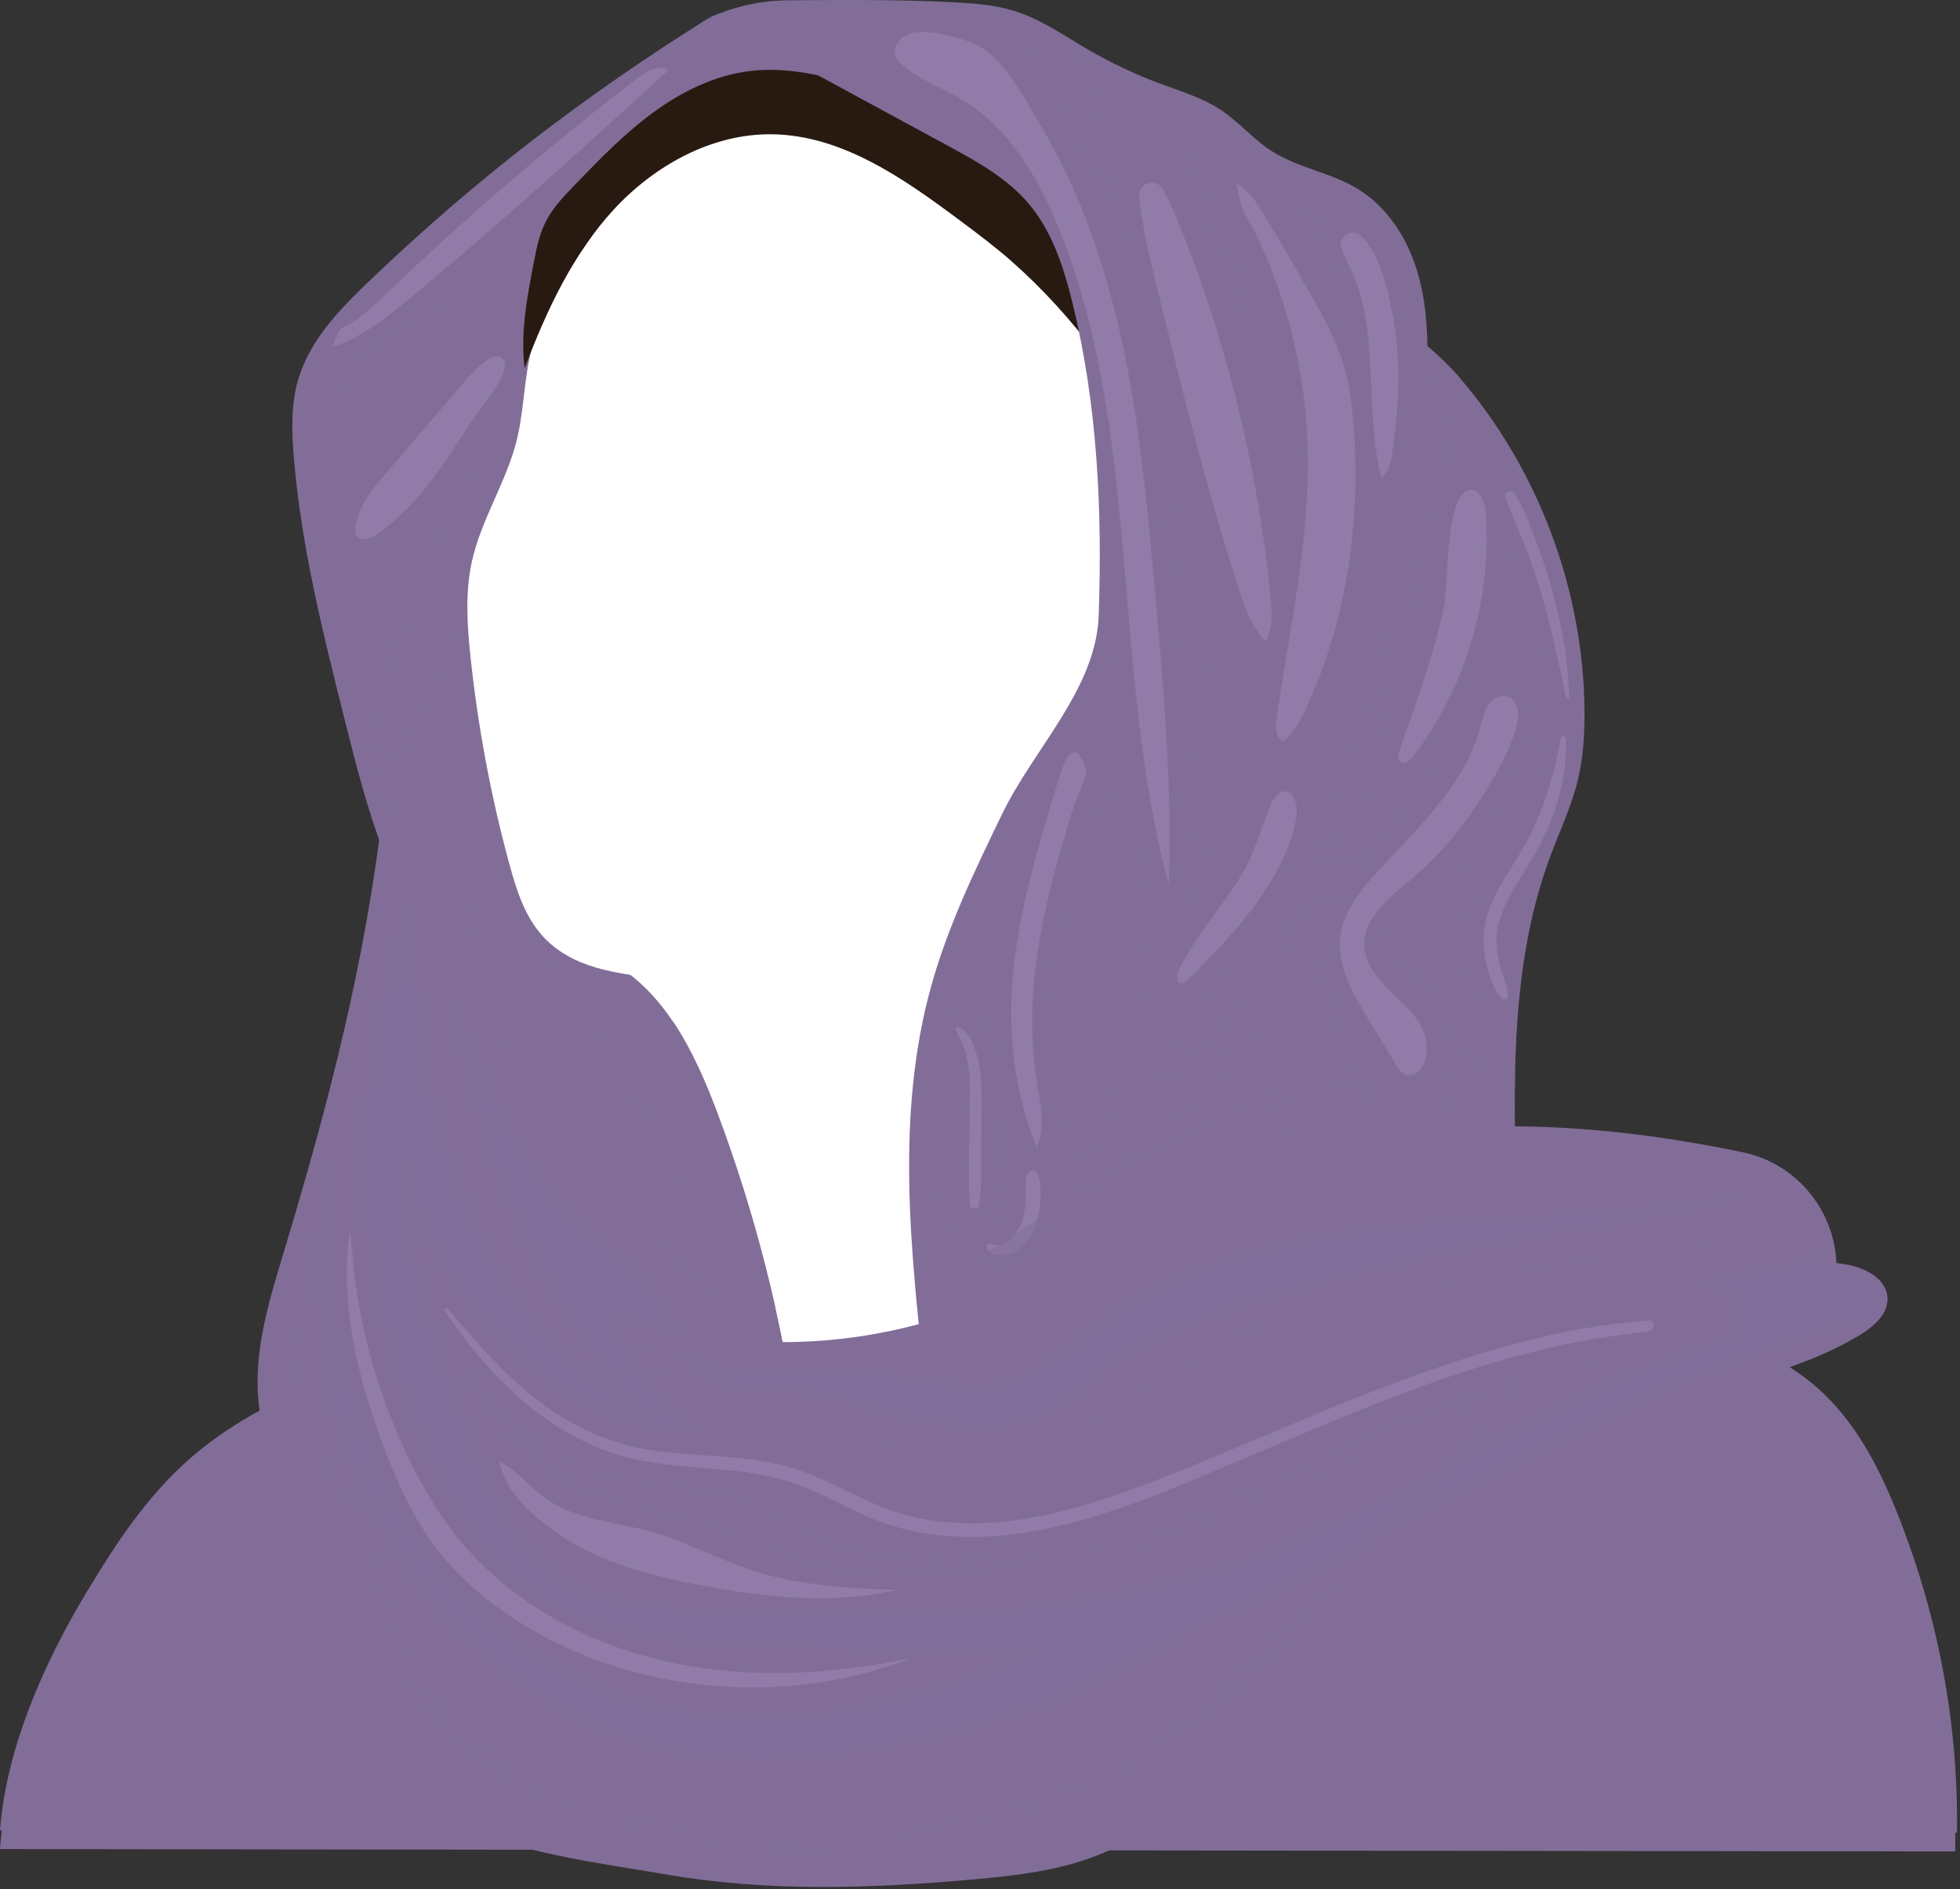 <svg width="417" height="402" viewBox="0 0 417 402" fill="none" xmlns="http://www.w3.org/2000/svg">
<rect x="0" y="0" width="417" height="402" fill="#333333" stroke="none"/>
<path d="M333.043 279.901C350.936 280.794 370.018 282.856 383.597 292.874C393.581 300.24 399.225 310.981 403.511 321.653C412.318 343.582 416.686 366.812 416.362 390L0 389.509C1.321 372.115 9.203 354.109 18.547 338.624C24.648 328.513 31.212 318.415 40.519 310.291C56.501 296.341 79.029 289.447 101.232 284.934H221.794C220.212 278.881 220.609 272.454 222.435 266.452C231.387 268.393 240.952 267.568 249.819 269.775C255.081 271.084 259.904 273.415 264.672 275.727C282.409 284.322 313.115 283.557 333.043 279.901Z" fill="#826D99"/>
<path d="M332.74 279.934C350.617 280.858 369.681 282.995 383.248 293.374C393.223 301.006 398.862 312.133 403.144 323.19C411.943 345.909 416.307 369.976 415.983 394L0 393.492C1.32 375.47 9.195 356.816 18.53 340.772C24.626 330.297 31.184 319.835 40.482 311.418C56.45 296.966 78.957 289.823 101.14 285.147H221.592C220.012 278.876 220.408 272.218 222.233 266C231.176 268.01 240.733 267.156 249.592 269.442C254.849 270.799 259.668 273.214 264.431 275.609C282.152 284.514 312.83 283.722 332.74 279.934Z" fill="#826D99"/>
<path d="M85.356 256.99C77.775 235.799 75.944 212.582 80.106 190.464C80.415 188.817 81.144 186.81 82.815 186.67C83.736 186.593 84.579 187.161 85.293 187.748C90.154 191.749 92.96 197.658 95.596 203.375C103.698 220.949 111.737 238.799 123.703 254.008C130.429 262.557 138.351 270.21 144.096 279.447C149.84 288.685 153.246 300.199 149.772 310.508C149.459 311.438 149.06 312.393 148.29 313.001C147.374 313.723 146.123 313.81 144.957 313.833C138.324 313.966 129.149 313.535 122.952 310.812C117.096 308.238 111.705 300.716 107.679 295.901C98.039 284.371 90.419 271.144 85.356 256.99Z" fill="#826D99"/>
<path opacity="0.25" d="M85.356 256.99C77.775 235.799 75.944 212.582 80.106 190.464C80.415 188.817 81.144 186.81 82.815 186.67C83.736 186.593 84.579 187.161 85.293 187.748C90.154 191.749 92.96 197.658 95.596 203.375C103.698 220.949 111.737 238.799 123.703 254.008C130.429 262.557 138.351 270.21 144.096 279.447C149.84 288.685 153.246 300.199 149.772 310.508C149.459 311.438 149.06 312.393 148.29 313.001C147.374 313.723 146.123 313.81 144.957 313.833C138.324 313.966 129.149 313.535 122.952 310.812C117.096 308.238 111.705 300.716 107.679 295.901C98.039 284.371 90.419 271.144 85.356 256.99Z" fill="#826D99"/>
<path d="M109.057 198.506C111.42 206.61 114.342 214.551 117.795 222.254C120.924 229.236 124.485 236.014 128.044 242.787C137.198 260.21 146.352 277.632 155.506 295.055C157.174 298.23 159.118 301.657 162.474 302.923C166.217 304.335 170.597 302.407 173.08 299.269C175.562 296.132 176.5 292.054 176.995 288.084C178.975 272.215 174.998 256.261 170.754 240.843C165.711 222.522 160.122 204.045 149.896 188.028C145.073 180.474 138.955 173.319 130.746 169.722C124.513 166.992 111.836 165.821 107.172 172.396C102.794 178.568 107.169 192.031 109.057 198.506Z" fill="#826D99"/>
<path d="M109.057 198.506C111.42 206.61 114.342 214.551 117.795 222.254C120.924 229.236 124.485 236.014 128.044 242.787C137.198 260.21 146.352 277.632 155.506 295.055C157.174 298.23 159.118 301.657 162.474 302.923C166.217 304.335 170.597 302.407 173.08 299.269C175.562 296.132 176.5 292.054 176.995 288.084C178.975 272.215 174.998 256.261 170.754 240.843C165.711 222.522 160.122 204.045 149.896 188.028C145.073 180.474 138.955 173.319 130.746 169.722C124.513 166.992 111.836 165.821 107.172 172.396C102.794 178.568 107.169 192.031 109.057 198.506Z" fill="#826D99"/>
<path d="M111.122 162.273C109.54 172.181 108.045 182.53 111.12 192.081C113.091 198.204 116.82 203.578 120.348 208.956C136.594 233.718 149.594 260.606 158.912 288.717C159.051 289.137 159.187 289.609 158.996 290.007C158.758 290.502 158.139 290.654 157.598 290.749C155.837 291.058 154.076 291.367 152.315 291.676C151.098 291.89 149.82 292.099 148.651 291.701C146.464 290.957 145.504 288.47 144.729 286.294C141.596 277.492 135.585 269.973 128.02 264.491C109.741 251.242 102.71 227.879 93.432 207.298C89.611 198.822 85.24 190.587 81.862 181.926C78.202 172.542 75.741 162.743 73.289 152.974C68.686 134.634 64.066 116.193 62.513 97.348C62.057 91.817 61.881 86.149 63.429 80.819C65.851 72.48 72.176 65.924 78.446 59.916C101.271 38.043 124.279 20.407 151.089 3.655C151.716 9.997 152.947 14.243 151.259 20.388C142.549 52.096 128.258 82.167 121.175 114.277C117.864 129.296 113.547 147.086 111.122 162.273Z" fill="#826D99"/>
<path opacity="0.5" d="M85.091 134.848C82.021 146.991 75.755 162.735 81.837 173.684C80.881 160.792 92.964 145.996 98.665 134.392C102.682 126.215 107.001 118.091 109.703 109.355C111.214 104.469 127.493 67.856 117.053 73.666C112.537 76.179 98.204 106.398 95.69 110.613C91.155 118.217 87.269 126.23 85.091 134.848Z" fill="#826D99"/>
<g opacity="0.5">
<path d="M111.12 192.081C108.045 182.53 109.54 172.181 111.122 162.273C113.547 147.086 117.864 129.296 121.176 114.278C123.074 105.672 125.499 97.215 128.187 88.831C114.152 107.788 104.339 129.88 99.875 153.046C97.638 164.656 96.713 176.584 98.033 188.335C100.522 210.487 110.958 231.225 124.976 248.557C133.905 259.597 144.251 269.36 155.281 278.332C146.324 253.98 134.582 230.652 120.348 208.957C116.82 203.578 113.091 198.204 111.12 192.081Z" fill="#826D99"/>
<path d="M139.804 55.5C142.861 46.961 145.845 38.398 148.514 29.742C141.87 34.54 134.899 38.913 127.945 43.262C106.2 56.863 84.456 70.464 62.711 84.065C62.699 84.134 62.686 84.203 62.675 84.272C72.265 84.11 81.504 80.777 90.442 77.279C107.195 70.724 123.666 63.451 139.804 55.5Z" fill="#826D99"/>
</g>
<path opacity="0.25" d="M135.381 16.798C137.373 15.265 140.035 13.68 142.218 14.925C124.136 31.416 106.045 47.915 87.173 63.495C82.139 67.651 76.899 71.824 70.691 73.84C70.82 73.798 71.77 70.862 72.086 70.47C73.149 69.156 74.236 69.184 75.453 68.328C78.179 66.412 80.532 64.068 82.993 61.721C88.544 56.426 94.189 51.229 99.924 46.134C111.394 35.943 123.222 26.156 135.381 16.798Z" fill="#C0A4D8"/>
<path opacity="0.25" d="M100.099 89.938C94.51 98.782 88.682 107.878 80.04 113.776C78.699 114.691 76.493 115.327 75.765 113.875C75.543 113.431 75.556 112.91 75.607 112.416C76.073 107.924 79.146 104.195 82.085 100.766C87.767 94.136 93.45 87.505 99.132 80.875C100.602 79.16 105.868 73.319 107.34 77.03C108.435 79.786 101.461 87.783 100.099 89.938Z" fill="#C0A4D8"/>
<path d="M153.696 3.195C157.19 2.936 160.579 4.312 163.786 5.725C172.313 9.482 180.693 13.723 188.134 19.332C189.238 20.165 190.391 21.133 190.696 22.482C191.032 23.965 190.201 25.52 189.005 26.46C187.81 27.4 186.307 27.843 184.836 28.226C175.02 30.785 164.844 31.583 154.731 32.37C152.774 32.522 150.776 32.671 148.874 32.186C144.137 30.976 141.118 25.921 140.983 21.034C140.806 14.571 146.464 3.732 153.696 3.195Z" fill="#826D99"/>
<path opacity="0.5" d="M153.696 3.195C157.19 2.936 160.579 4.312 163.786 5.725C172.313 9.482 180.693 13.723 188.134 19.332C189.238 20.165 190.391 21.133 190.696 22.482C191.032 23.965 190.201 25.52 189.005 26.46C187.81 27.4 186.307 27.843 184.836 28.226C175.02 30.785 164.844 31.583 154.731 32.37C152.774 32.522 150.776 32.671 148.874 32.186C144.137 30.976 141.118 25.921 140.983 21.034C140.806 14.571 146.464 3.732 153.696 3.195Z" fill="#826D99"/>
<path d="M128.693 204.046C141.065 210.103 147.682 223.653 152.535 236.545C160.665 258.144 166.388 280.649 169.562 303.509C177.66 301.875 184.998 296.903 192.609 293.692C202.537 289.503 212.464 285.315 222.392 281.126C223.537 280.643 224.753 280.102 225.419 279.052C225.955 278.207 226.047 277.163 226.12 276.165C228.23 247.1 226.28 217.743 220.342 189.213C219.527 185.295 218.466 181.102 215.4 178.531C211.405 175.181 205.518 175.763 200.4 176.757C178.988 180.917 158.573 189.017 138.303 197.074C135.669 198.119 129.92 201.49 128.693 204.046Z" fill="white"/>
<path d="M220.342 189.212C219.527 185.294 218.466 181.101 215.4 178.53C211.405 175.18 205.518 175.762 200.4 176.756C178.988 180.916 158.573 189.016 138.303 197.073C135.669 198.12 129.92 201.49 128.693 204.046C134.723 206.998 139.379 211.737 143.136 217.305C144.967 217.753 146.855 218.034 148.717 218.223C158.844 219.253 169.193 218.031 178.802 214.672C180.421 214.106 182.161 213.473 183.808 213.954C187.12 214.922 187.64 219.328 187.513 222.777C186.993 237.009 186.472 251.241 185.952 265.473C185.876 267.568 185.788 269.714 184.995 271.654C183.497 275.317 179.676 277.613 175.788 278.351C172.219 279.028 168.555 278.604 164.949 278.089C166.836 286.494 168.377 294.977 169.562 303.509C177.66 301.875 184.998 296.903 192.609 293.692C202.537 289.503 212.464 285.315 222.392 281.126C223.538 280.643 224.753 280.102 225.419 279.052C225.955 278.207 226.047 277.163 226.12 276.165C228.23 247.099 226.279 217.742 220.342 189.212Z" fill="white"/>
<path d="M216.286 186.763C201.542 195.979 185.175 202.591 168.167 206.202C159.089 208.129 149.745 209.209 140.517 208.223C131.289 207.237 121.728 206.092 115.479 199.231C111.634 195.01 109.857 189.347 108.359 183.837C104.421 169.355 101.654 154.555 100.095 139.628C99.396 132.943 98.947 126.121 100.381 119.554C102.337 110.597 107.668 102.687 109.907 93.796C111.562 87.225 111.479 80.304 113.228 73.758C115.154 66.548 119.211 60.113 123.389 53.93C127.817 47.377 132.495 40.906 138.363 35.604C144.231 30.302 151.421 26.194 159.26 25.147C163.99 24.515 169.251 25.116 173.844 26.406C190.316 31.034 207.285 36.549 219.618 48.409C229.023 57.453 234.945 69.47 240.021 81.491C241.81 85.728 243.524 90.016 244.648 94.476C246.796 102.999 246.735 111.949 245.685 120.677C242.695 145.521 237.506 173.499 216.286 186.763Z" fill="white"/>
<g opacity="0.25">
<path d="M116.949 98.851C119.807 100.684 123.328 101.082 126.714 101.325C127.762 101.4 128.957 101.544 129.555 102.408C130.056 103.132 129.933 104.145 129.497 104.909C129.061 105.673 128.365 106.248 127.697 106.821C126.172 108.131 124.719 109.525 123.347 110.994C121.747 112.708 120.216 114.601 119.604 116.865C118.863 119.609 119.585 122.584 120.961 125.071C122.337 127.558 124.321 129.645 126.283 131.702C123.754 127.854 120.886 124.148 120.987 119.544C121.051 116.626 123.585 114.47 125.727 112.487C128.794 109.647 131.441 106.39 134.076 103.144C135.176 101.789 136.287 100.417 137.033 98.839C138.066 96.652 138.343 94.187 138.412 91.77C138.565 86.381 137.714 80.863 135.164 76.112C134.641 75.137 134.041 74.189 133.249 73.416C132.077 72.272 130.546 71.569 128.995 71.043C124.347 69.468 119.45 69.337 114.535 69.811C114.041 71.104 113.587 72.414 113.228 73.757C111.842 78.946 111.596 84.367 110.734 89.665C111.019 90.562 111.329 91.45 111.71 92.312C112.855 94.905 114.564 97.322 116.949 98.851Z" fill="white"/>
</g>
<path opacity="0.25" d="M152.32 126.076C151.882 121.643 148.799 117.575 144.649 115.955C147.563 108.552 150.477 101.148 153.391 93.744C155.76 87.726 158.332 81.425 163.382 77.383C169.974 72.107 179.206 71.904 187.618 72.624C190.776 72.894 193.936 73.262 197.014 74.019C208.506 76.845 223.978 82.358 228.497 93.296C228.751 93.911 225.986 103.413 218.78 106.711C209.199 111.096 197.121 113.666 187.353 109.717C185.174 108.836 183.102 107.704 180.908 106.86C176.926 105.329 172.569 104.782 168.331 105.281C165.425 105.623 162.535 106.473 160.11 108.109C157.685 109.746 155.757 112.224 155.14 115.083C154.573 117.709 155.12 120.433 155.126 123.12C155.133 126.156 154.434 129.19 153.1 131.917C151.663 134.855 149.154 137.79 145.785 138.416C149.943 135.924 152.802 130.967 152.32 126.076Z" fill="white"/>
<path d="M129.701 117.751C136.381 119.737 141.677 125.049 145.101 131.119C145.634 132.065 146.137 133.054 146.308 134.126C146.479 135.199 146.275 136.38 145.54 137.179C144.793 137.99 143.612 138.286 142.512 138.21C141.412 138.133 140.363 137.732 139.334 137.335C137.665 136.691 135.996 136.047 134.327 135.403C132.915 134.858 131.451 134.305 129.94 134.385C128.672 134.453 127.476 134.963 126.241 135.257C124.595 135.648 122.818 135.643 121.253 134.999C119.688 134.355 118.368 133.019 117.971 131.374C117.647 130.033 117.939 128.625 118.291 127.291C118.953 124.784 119.807 120.5 121.562 118.53C123.377 116.493 127.442 117.079 129.701 117.751Z" fill="white"/>
<path d="M136.064 132.888C136.803 133.357 137.66 133.606 138.516 133.789C139.978 134.101 141.477 134.235 142.971 134.188C142.823 132.742 142.156 131.354 141.118 130.336C139.866 129.107 136.21 127.191 134.376 127.818C132.035 128.619 134.839 132.11 136.064 132.888Z" fill="white"/>
<path d="M121.225 118.845C119.838 120.573 119.051 123.029 118.566 125.167C118.064 127.382 117.534 130.11 118.378 132.298C119.065 134.079 120.686 135.374 122.489 135.914C123.561 136.235 124.689 136.278 125.792 136.124C126.776 135.987 128.223 135.802 128.75 134.842C128.877 134.611 128.767 134.301 128.502 134.232C127.65 134.012 126.819 134.501 125.99 134.665C124.965 134.868 123.861 134.89 122.844 134.627C121.06 134.166 119.605 132.858 119.224 131.022C118.812 129.042 119.184 126.785 119.575 124.832C119.985 122.785 120.805 120.916 121.366 118.926C121.388 118.851 121.28 118.777 121.225 118.845Z" fill="white"/>
<path d="M131.952 134.617C132.748 135.753 134.33 136.431 135.527 137.066C136.816 137.751 138.176 138.364 139.591 138.738C142.35 139.468 145.414 139.3 147.865 137.745C152.705 134.674 154.269 127.681 152.435 122.46C152.31 122.103 151.761 122.147 151.757 122.552C151.734 125.426 152.066 128.222 151.12 131.003C150.373 133.202 148.984 135.293 146.983 136.528C144.656 137.964 141.829 137.935 139.253 137.284C137.926 136.949 136.652 136.438 135.418 135.851C134.355 135.345 133.259 134.535 132.068 134.416C131.97 134.407 131.897 134.538 131.952 134.617Z" fill="white"/>
<path d="M122.587 124.957C121.905 126.326 121.904 127.945 122.198 129.446C122.363 130.287 122.635 131.145 123.232 131.761C124.336 132.9 126.168 132.864 127.716 132.521C125.865 129.933 123.99 127.811 122.587 124.957Z" fill="white"/>
<g opacity="0.25">
<path d="M126.552 115.016C126.782 114.984 126.882 114.968 127.097 114.974C127.341 114.981 126.967 114.944 127.203 114.989C127.309 115.007 127.416 115.02 127.523 115.028C127.429 115.015 127.435 115.018 127.544 115.037C127.975 115.151 128.398 115.292 128.815 115.45C129.332 115.646 129.842 115.86 130.354 116.066C130.955 116.307 131.569 116.637 132.217 116.696C132.694 116.74 133.219 116.311 133.323 115.854C133.442 115.333 133.234 114.856 132.796 114.559C132.477 114.343 132.049 114.259 131.683 114.144C131.382 114.049 131.08 113.955 130.778 113.86C130.194 113.677 129.612 113.47 129.017 113.325C127.965 113.068 126.323 113.176 125.956 114.419C125.84 114.811 126.206 115.064 126.552 115.016Z" fill="white"/>
</g>
<path d="M131.861 68.711C133.93 73.768 136.386 78.735 137.576 84.098C138.736 89.324 138.342 94.657 135.986 99.497C133.886 103.812 130.653 107.454 127.024 110.55C123.975 113.152 120.153 116.186 120.698 120.679C121.019 123.324 122.488 125.919 123.78 128.203C125.219 130.748 126.858 133.215 128.792 135.413C129.428 136.136 130.429 135.093 129.837 134.368C128.103 132.244 126.457 130.076 125.092 127.692C123.853 125.527 122.334 122.993 122.063 120.47C121.557 115.753 126.81 112.717 129.74 109.9C133.011 106.757 135.856 103.074 137.618 98.871C139.456 94.488 139.805 89.769 138.952 85.111C137.872 79.215 135.18 73.696 132.09 68.612C132.021 68.496 131.805 68.573 131.861 68.711Z" fill="white"/>
<path d="M220.48 90.745C213.179 83.411 203.331 78.662 193.046 77.514C184.435 76.553 174.99 77.375 166.454 78.858C167.762 75.827 169.542 73 171.712 70.512C177.974 70.328 184.139 69.868 190.389 70.302C193.279 70.503 196.188 70.707 198.992 71.436C204.127 72.773 208.708 75.85 212.346 79.713C215.983 83.576 218.263 85.924 220.48 90.745Z" fill="white"/>
<path d="M165.759 78.53C165.931 78.275 165.952 77.905 166.003 77.605C166.063 77.252 166.104 76.899 166.18 76.549C166.336 75.824 166.578 75.124 166.851 74.436C167.116 73.769 167.46 73.13 167.855 72.531C168.053 72.231 168.273 71.948 168.481 71.655C168.69 71.363 168.952 71.083 169.064 70.739C169.143 70.497 168.881 70.213 168.631 70.306C167.949 70.56 167.443 71.335 167.06 71.92C166.62 72.593 166.26 73.313 165.967 74.062C165.683 74.786 165.516 75.549 165.413 76.319C165.363 76.691 165.315 77.074 165.316 77.45C165.317 77.784 165.329 78.253 165.527 78.531C165.588 78.613 165.7 78.617 165.759 78.53Z" fill="white"/>
<path d="M164.215 79.115C164.268 78.539 164.376 77.969 164.454 77.396C164.532 76.83 164.657 76.259 164.807 75.707C165.108 74.603 165.566 73.527 166.051 72.492C166.21 72.152 165.788 71.752 165.498 72.066C164.618 73.02 164.068 74.163 163.766 75.421C163.62 76.029 163.54 76.645 163.521 77.27C163.502 77.924 163.625 78.544 163.8 79.171C163.867 79.412 164.194 79.344 164.215 79.115Z" fill="white"/>
<path d="M134.539 74.553C134.155 73.375 133.727 72.212 133.257 71.066C132.873 70.129 132.436 69.17 131.66 68.52C130.793 67.793 129.628 67.555 128.515 67.349C125.934 66.872 123.329 66.434 120.704 66.471C118.968 66.495 117.217 66.745 115.577 67.297C114.715 69.214 113.971 71.179 113.396 73.207C120.321 71.041 128.067 71.321 134.539 74.553Z" fill="white"/>
<path d="M136.29 74.868C136.301 73.537 136.073 72.273 135.569 71.04C135.324 70.442 135.045 69.86 134.722 69.3C134.551 69.004 134.351 68.727 134.145 68.455C133.944 68.189 133.738 67.912 133.41 67.805C133.2 67.737 132.924 67.925 132.947 68.158C132.977 68.463 133.138 68.696 133.31 68.943C133.494 69.207 133.661 69.482 133.838 69.751C134.181 70.273 134.488 70.819 134.755 71.383C135.285 72.504 135.727 73.703 136.055 74.9C136.09 75.03 136.289 75.003 136.29 74.868Z" fill="white"/>
<path d="M137.586 74.964C137.864 73.929 137.928 72.878 137.885 71.808C137.841 70.714 137.731 69.662 137.438 68.605C137.306 68.129 136.556 68.215 136.567 68.723C136.59 69.779 136.695 70.817 136.788 71.869C136.879 72.912 136.97 73.94 137.192 74.964C137.236 75.165 137.535 75.153 137.586 74.964Z" fill="white"/>
<path opacity="0.25" d="M173.94 100.913C183.238 105.638 193.311 109.66 203.734 109.274C214.157 108.889 224.966 103.11 228.498 93.296C224.431 95.694 219.416 95.96 214.75 95.238C210.084 94.516 205.614 92.888 201.042 91.706C194.871 90.111 188.358 89.332 182.12 90.643C175.882 91.953 169.933 95.569 166.837 101.141C169.01 100.729 171.968 99.911 173.94 100.913Z" fill="white"/>
<path d="M170.558 96.781C176.951 91.84 184.752 89.339 192.828 90.342C201.517 91.421 209.702 95.104 218.464 95.798C218.764 95.822 218.828 95.338 218.535 95.273C214.038 94.275 209.606 93.057 205.179 91.789C200.753 90.521 196.227 89.292 191.624 88.908C183.897 88.264 175.803 90.976 170.419 96.642C170.328 96.737 170.46 96.857 170.558 96.781Z" fill="white"/>
<g opacity="0.25">
<path d="M183.554 93.696C186.711 93.922 189.887 94.453 192.918 95.374C194.425 95.832 195.918 96.344 197.386 96.914C198.904 97.504 200.383 98.204 201.998 98.471C202.823 98.607 203.768 97.536 202.932 96.866C201.577 95.78 200.025 95.119 198.418 94.484C196.789 93.841 195.14 93.252 193.438 92.833C190.117 92.015 186.728 91.707 183.431 92.782C182.922 92.948 183.03 93.659 183.554 93.696Z" fill="white"/>
</g>
<path d="M200.53 105.871C202.098 106.796 202.718 108.423 203.047 110.033C202.622 109.401 202.141 108.81 201.597 108.356C201.056 107.899 200.448 107.605 199.881 107.552L200.53 105.871Z" fill="white"/>
<path d="M196.44 107.797C197.3 109.365 197.487 111.134 197.103 112.651C196.887 111.101 196.08 109.755 195.029 108.919L196.44 107.797Z" fill="white"/>
<path d="M192.599 108.438C193.009 109.944 192.786 111.466 192.142 112.635C192.209 111.302 191.731 110.063 190.985 109.239L192.599 108.438Z" fill="white"/>
<path d="M187.966 109.057L186.65 112.274L186.191 108.744L187.966 109.057Z" fill="white"/>
<path d="M183.452 108.703C182.576 109.012 181.714 109.586 181.02 110.398C181.167 109.34 181.602 108.251 182.335 107.289L183.452 108.703Z" fill="white"/>
<path d="M179.868 106.642C178.809 106.559 177.596 106.903 176.604 107.702C177.121 106.537 178.129 105.48 179.492 104.88L179.868 106.642Z" fill="white"/>
<path d="M175.3 104.42C174.587 104.313 173.676 104.588 173.005 105.284C173.135 104.327 173.743 103.316 174.792 102.691L175.3 104.42Z" fill="white"/>
<path d="M199.825 100.482C203.234 101.237 207.464 100.009 210.221 96.905C208.469 100.665 204.475 103.661 199.677 104.083L199.825 100.482Z" fill="white"/>
<path d="M191.392 97.562C193.742 97.077 196.149 95.192 197.251 92.422C197.331 95.4 195.874 98.676 192.996 100.79L191.392 97.562Z" fill="white"/>
<path d="M182.73 97.686C182.493 95.388 182.933 93.204 183.83 91.418C184.119 93.396 184.965 95.133 186.094 96.395L182.73 97.686Z" fill="white"/>
<path d="M176.383 100.078C174.645 98.306 173.021 96.125 172.811 93.617C173.994 95.392 176.205 96.419 178.181 96.954L176.383 100.078Z" fill="white"/>
<path d="M203.984 104.051C202.635 106.42 199.881 107.586 197.249 108.298C193.196 109.394 188.855 109.792 184.808 108.674C178.374 106.898 173.172 101.474 166.533 100.791C167.07 100.42 173.389 97.903 175.966 97.551C185.594 96.238 195.093 100.131 203.984 104.051Z" fill="white"/>
<path d="M172.038 98.618C169.495 99.477 166.871 100.558 166.533 100.792C168.649 101.01 170.618 101.711 172.528 102.62C172.366 102.241 172.228 101.851 172.143 101.45C171.946 100.52 171.94 99.564 172.038 98.618Z" fill="white"/>
<g opacity="0.5">
<path d="M172.143 101.449C171.946 100.521 171.94 99.565 172.038 98.618C171.567 98.777 171.093 98.944 170.631 99.112C170.688 100.077 170.833 101.036 171.064 101.975C171.557 102.174 172.044 102.39 172.528 102.62C172.366 102.24 172.228 101.85 172.143 101.449Z" fill="white"/>
</g>
<mask id="mask0_1163_2222" style="mask-type:luminance" maskUnits="userSpaceOnUse" x="166" y="97" width="38" height="13">
<path d="M203.984 104.051C202.635 106.42 199.881 107.586 197.249 108.298C193.196 109.394 188.855 109.792 184.808 108.674C178.374 106.898 173.172 101.474 166.533 100.791C167.07 100.42 173.389 97.903 175.966 97.551C185.594 96.238 195.093 100.131 203.984 104.051Z" fill="white"/>
</mask>
<g mask="url(#mask0_1163_2222)">
<path d="M193.731 91.426C198.223 93.882 199.874 99.515 197.418 104.007C194.962 108.499 189.329 110.15 184.837 107.694C180.345 105.238 178.694 99.605 181.15 95.113C183.606 90.621 189.239 88.97 193.731 91.426Z" fill="white"/>
<path d="M193.137 92.513C197.029 94.641 198.459 99.521 196.331 103.412C194.203 107.304 189.323 108.734 185.432 106.606C181.54 104.478 180.11 99.598 182.238 95.707C184.365 91.816 189.245 90.386 193.137 92.513Z" fill="white"/>
<path d="M188.547 106.449C189.933 106.689 191.271 106.271 192.445 105.531C193.035 105.159 193.566 104.706 194.014 104.171C194.238 103.903 194.447 103.621 194.631 103.323C194.815 103.025 195.035 102.683 195.09 102.334C195.158 101.909 194.665 101.698 194.406 102.046C194.22 102.296 194.112 102.606 193.951 102.874C193.791 103.141 193.614 103.397 193.414 103.635C193.013 104.114 192.544 104.556 192.033 104.917C191.012 105.638 189.767 106.06 188.546 106.294C188.47 106.308 188.469 106.436 188.547 106.449Z" fill="white"/>
<path d="M191.525 95.838C193.852 97.11 194.707 100.028 193.435 102.354C192.163 104.681 189.246 105.536 186.919 104.264C184.592 102.992 183.737 100.074 185.009 97.748C186.281 95.421 189.198 94.566 191.525 95.838Z" fill="white"/>
<path d="M190.464 97.778C191.719 98.464 192.18 100.038 191.494 101.294C190.808 102.549 189.234 103.011 187.979 102.324C186.724 101.638 186.262 100.064 186.949 98.808C187.635 97.554 189.209 97.092 190.464 97.778Z" fill="white"/>
</g>
<path d="M179.717 97.292C188.411 97.044 196.713 100.461 204.546 103.865C202.793 107.295 198.829 108.439 195.371 109.197C187.935 110.96 181.983 108.708 175.794 104.763C172.886 103.06 169.863 101.408 166.512 101.018L165.77 100.932C166.739 100.398 167.773 99.988 168.761 99.631C171.117 98.798 173.488 97.916 175.968 97.552C172.77 98.288 169.606 99.572 166.665 100.979L166.559 100.565C173.501 101.225 178.724 106.711 185.276 108.362C190.31 109.641 200.704 108.639 203.643 103.855L203.827 104.413C196.149 101.004 188.249 97.519 179.717 97.292Z" fill="white"/>
<g opacity="0.5">
<path d="M175.966 97.552C173.714 97.859 168.605 99.82 166.994 100.557C169.645 100.236 172.337 100.269 175.012 100.309C180.407 100.39 185.887 100.483 191.042 102.074C194.173 103.04 197.121 104.542 200.265 105.466C198.03 107.416 195.273 108.555 192.36 109.212C194.011 109.047 195.653 108.73 197.25 108.298C199.882 107.586 202.635 106.42 203.985 104.051C195.093 100.131 185.594 96.238 175.966 97.552Z" fill="white"/>
</g>
<path d="M166.359 100.877C174.292 95.682 184.846 94.884 193.802 97.969C202.514 100.979 209.862 107.14 219.439 105.02C217.478 106.302 215.06 106.88 212.666 107.008C205.617 107.371 198.827 103.544 192.626 101.375C184.163 98.453 175.093 98.513 166.359 100.877Z" fill="white"/>
<g opacity="0.25">
<path d="M214.165 88.605C211.19 85.181 206.636 83.111 202.474 81.516C200.293 80.681 198.041 80.056 195.752 79.595C193.538 79.149 191.217 78.703 188.989 79.235C188.341 79.39 188.456 80.233 188.989 80.438C191.083 81.24 193.389 81.36 195.576 81.827C197.649 82.269 199.69 82.862 201.696 83.544C205.941 84.987 209.661 87.378 213.745 89.15C214.1 89.303 214.436 88.916 214.165 88.605Z" fill="white"/>
</g>
<path opacity="0.25" d="M125.842 82.883C121.497 80.947 116.695 80.368 111.921 80.666C111.513 83.663 111.218 86.684 110.733 89.666C110.968 90.405 111.23 91.135 111.525 91.852C113.26 93.671 115.227 95.25 117.463 96.387C123.395 99.404 130.45 99.162 137.107 98.666C137.261 98.324 137.396 97.976 137.516 97.622C136.739 91.157 131.832 85.552 125.842 82.883Z" fill="white"/>
<path d="M135.918 92.809C134.438 88.497 131.202 85.034 127.368 82.644C125.431 81.436 123.309 80.504 121.107 79.903C119.123 79.362 116.344 78.694 114.345 79.432C113.96 79.574 113.902 80.155 114.345 80.274C115.291 80.526 116.293 80.465 117.262 80.552C118.39 80.654 119.513 80.838 120.614 81.105C122.737 81.621 124.77 82.451 126.655 83.555C130.468 85.789 133.449 89.119 135.661 92.918C135.739 93.052 135.971 92.963 135.918 92.809Z" fill="white"/>
<g opacity="0.25">
<path d="M115.662 84.992C117.55 85.093 119.416 85.432 121.243 85.905C122.13 86.135 123.002 86.407 123.852 86.749C124.244 86.907 124.64 87.058 125.027 87.231C125.562 87.47 126.065 87.824 126.668 87.807C127.424 87.786 128.059 86.901 127.586 86.206C127.228 85.68 126.754 85.486 126.191 85.239C125.683 85.016 125.168 84.796 124.639 84.627C123.676 84.32 122.676 84.107 121.677 83.962C119.629 83.665 117.57 83.844 115.578 84.37C115.222 84.464 115.312 84.973 115.662 84.992Z" fill="white"/>
</g>
<g opacity="0.25">
<path d="M113.861 75.742C115.486 75.657 117.112 75.409 118.743 75.468C120.373 75.527 121.981 75.831 123.505 76.417C124.226 76.694 125.529 77.219 125.851 76.104C126.159 75.035 124.86 74.553 124.097 74.269C122.492 73.673 120.744 73.343 119.03 73.357C117.134 73.373 115.177 73.69 113.611 74.82C113.247 75.082 113.327 75.77 113.861 75.742Z" fill="white"/>
</g>
<path d="M115.48 95.094C114.065 94.826 112.369 95.223 111.065 96.321C111.908 94.84 113.495 93.647 115.434 93.293L115.48 95.094Z" fill="white"/>
<path d="M117.397 97.143C116.127 97.336 114.793 98.373 114.278 99.903C114.199 98.293 115.049 96.501 116.707 95.479L117.397 97.143Z" fill="white"/>
<path d="M121.018 98.778C120.492 98.837 119.831 99.25 119.315 99.762C118.798 100.286 118.334 100.927 118.164 101.712C117.992 99.954 118.749 98.205 120.321 97.116L121.018 98.778Z" fill="white"/>
<path d="M124.707 99.129C123.759 99.805 122.713 101.036 122.687 102.33C122.131 100.876 122.625 99.28 123.386 97.903L124.707 99.129Z" fill="white"/>
<path d="M128.107 98.884C127.355 99.628 126.868 100.974 126.86 102.107C126.27 100.818 126.123 99.442 126.544 97.987L128.107 98.884Z" fill="white"/>
<path d="M121.595 90.975C118.6 88.765 117.459 85.149 118.12 82.236C118.658 85.179 120.983 87.327 123.216 87.756L121.595 90.975Z" fill="white"/>
<path d="M126.168 91.329C124.612 88.49 125.187 85.29 126.827 83.451C126.248 85.852 127.417 88.182 128.931 89.014L126.168 91.329Z" fill="white"/>
<path d="M130.347 94.152C130.179 92.343 130.565 91.152 130.982 89.565C131.421 88.247 131.858 86.786 132.869 85.802C132.264 87.673 132.752 89.744 133.176 91.599C133.336 92.179 133.562 92.839 133.788 93.083L130.347 94.152Z" fill="white"/>
<mask id="mask1_1163_2222" style="mask-type:luminance" maskUnits="userSpaceOnUse" x="114" y="89" width="24" height="11">
<path d="M118.44 89.688C123.622 88.922 129.073 90.157 133.42 93.081C135.498 94.479 137.452 96.509 137.57 99.01C134.729 98.153 131.685 98.45 128.733 98.753C125.781 99.056 122.736 99.35 119.897 98.486C117.058 97.622 114.448 95.297 114.197 92.34C115.537 91.191 116.695 89.946 118.44 89.688Z" fill="white"/>
</mask>
<g mask="url(#mask1_1163_2222)">
<path d="M118.44 89.688C123.622 88.922 129.073 90.157 133.42 93.081C135.498 94.479 137.452 96.509 137.57 99.01C134.729 98.153 131.685 98.45 128.733 98.753C125.781 99.056 122.736 99.35 119.897 98.486C117.058 97.622 114.448 95.297 114.197 92.34C115.537 91.191 116.695 89.946 118.44 89.688Z" fill="white"/>
</g>
<mask id="mask2_1163_2222" style="mask-type:luminance" maskUnits="userSpaceOnUse" x="114" y="89" width="24" height="11">
<path d="M118.44 89.688C123.622 88.922 129.073 90.157 133.42 93.081C135.498 94.479 137.452 96.509 137.57 99.01C134.729 98.153 131.685 98.45 128.733 98.753C125.781 99.056 122.736 99.35 119.897 98.486C117.058 97.622 114.448 95.297 114.197 92.34C115.537 91.191 116.695 89.946 118.44 89.688Z" fill="white"/>
</mask>
<g mask="url(#mask2_1163_2222)">
<path d="M139.827 90.483C140.344 95.577 136.633 100.125 131.539 100.641C126.445 101.158 121.897 97.447 121.381 92.353C120.865 87.259 124.575 82.711 129.669 82.195C134.763 81.679 139.311 85.389 139.827 90.483Z" fill="white"/>
<path d="M138.594 90.608C139.042 95.021 135.827 98.961 131.414 99.408C127.001 99.855 123.061 96.641 122.614 92.228C122.167 87.815 125.381 83.875 129.794 83.428C134.207 82.981 138.147 86.195 138.594 90.608Z" fill="white"/>
<path d="M124.513 94.722C125.447 96.753 127.791 97.882 129.952 97.96C130.447 97.978 131.168 98.014 131.615 97.77C131.797 97.67 131.911 97.461 131.811 97.26C131.667 96.97 131.316 97.046 131.06 97.085C129.955 97.252 128.819 97.099 127.769 96.725C126.588 96.304 125.527 95.499 124.641 94.624C124.571 94.556 124.476 94.642 124.513 94.722Z" fill="white"/>
<path d="M134.941 91.16C135.209 93.799 133.287 96.154 130.648 96.421C128.01 96.689 125.654 94.767 125.387 92.129C125.12 89.49 127.041 87.135 129.68 86.868C132.318 86.6 134.674 88.522 134.941 91.16Z" fill="white"/>
<path d="M132.741 91.383C132.885 92.806 131.848 94.078 130.425 94.223C129.002 94.367 127.731 93.33 127.587 91.907C127.443 90.484 128.479 89.213 129.903 89.068C131.326 88.924 132.597 89.96 132.741 91.383Z" fill="white"/>
</g>
<mask id="mask3_1163_2222" style="mask-type:luminance" maskUnits="userSpaceOnUse" x="114" y="89" width="24" height="11">
<path d="M118.44 89.688C123.622 88.922 129.073 90.157 133.42 93.081C135.498 94.479 137.452 96.509 137.57 99.01C134.729 98.153 131.685 98.45 128.733 98.753C125.781 99.056 122.736 99.35 119.897 98.486C117.058 97.622 114.448 95.297 114.197 92.34C115.537 91.191 116.695 89.946 118.44 89.688Z" fill="white"/>
</mask>
<g mask="url(#mask3_1163_2222)">
<path d="M135.877 95.218C135.407 96.4 134.744 97.504 133.908 98.462C135.15 98.5 136.378 98.649 137.57 99.009C137.503 97.579 136.825 96.31 135.877 95.218Z" fill="white"/>
<g opacity="0.5">
<path d="M135.877 95.218C135.407 96.4 134.744 97.504 133.908 98.462C134.416 98.478 134.921 98.518 135.423 98.578C135.925 97.874 136.35 97.116 136.686 96.318C136.45 95.935 136.18 95.566 135.877 95.218Z" fill="white"/>
</g>
</g>
<mask id="mask4_1163_2222" style="mask-type:luminance" maskUnits="userSpaceOnUse" x="114" y="89" width="24" height="11">
<path d="M118.44 89.688C123.622 88.922 129.073 90.157 133.42 93.081C135.498 94.479 137.452 96.509 137.57 99.01C134.729 98.153 131.685 98.45 128.733 98.753C125.781 99.056 122.736 99.35 119.897 98.486C117.058 97.622 114.448 95.297 114.197 92.34C115.537 91.191 116.695 89.946 118.44 89.688Z" fill="white"/>
</mask>
<g mask="url(#mask4_1163_2222)">
<g opacity="0.5">
<path d="M116.695 93.481C121.277 92.621 126.174 91.79 130.469 93.605C133.17 94.746 135.34 96.826 137.365 98.958C137.433 98.977 137.503 98.989 137.571 99.009C137.453 96.508 135.498 94.478 133.421 93.08C129.075 90.156 123.623 88.922 118.441 89.687C116.695 89.945 115.538 91.19 114.198 92.339C114.449 95.296 117.059 97.621 119.898 98.485C121.322 98.918 122.798 99.06 124.288 99.056C121.246 98.074 118.512 96.115 116.695 93.481Z" fill="white"/>
</g>
</g>
<path d="M136.126 95.497C137.02 96.501 137.671 97.798 137.724 99.194C135.533 98.584 133.237 98.629 130.979 98.845C126.595 99.288 121.767 100.323 117.661 97.977C115.663 96.844 113.974 94.81 113.779 92.376L113.762 92.159C114.48 91.564 115.147 90.913 115.95 90.341C118.16 88.739 121.195 89.081 123.769 89.294C127.258 89.708 130.618 91.039 133.42 93.081C129.018 90.399 123.702 89.268 118.609 90.057C116.986 90.241 115.781 91.509 114.471 92.659L114.616 92.305C114.796 94.387 116.311 96.142 118.106 97.221C121.955 99.486 126.658 98.46 130.932 98.245C133.155 98.113 135.464 98.143 137.61 98.876L137.431 99.016C137.418 97.755 136.883 96.532 136.126 95.497Z" fill="white"/>
<path d="M117.554 156.086C125.812 153.079 135.497 152.476 143.034 156.996C147.711 159.801 151.182 164.326 155.917 167.032C152.845 170.149 149.003 172.373 145.211 174.559C143.406 175.599 141.548 176.659 139.49 176.982C137.752 177.255 135.98 176.984 134.241 176.714C130.417 176.119 126.593 175.525 122.768 174.93C121.345 174.709 119.885 174.475 118.634 173.761C117.165 172.923 116.123 171.5 115.286 170.03C113.446 166.797 112.386 163.123 112.222 159.406C113.681 158.131 115.732 156.75 117.554 156.086Z" fill="white"/>
<path opacity="0.5" d="M118.167 162.208C119.299 163.436 120.87 164.154 122.431 164.75C129.624 167.494 137.564 168.252 145.146 166.917C146.026 166.762 146.963 166.545 147.563 165.884C148.789 164.531 147.824 162.31 146.459 161.096C144.687 159.521 142.396 158.686 140.165 157.886C134.233 155.759 127.704 153.623 121.782 155.777C118.581 156.942 114.537 158.271 118.167 162.208Z" fill="white"/>
<path d="M117.753 159.6C126.74 161.131 136.077 160.804 144.771 163.545C142.824 160.21 140.276 157.097 136.613 155.873C134.749 155.25 132.767 155.08 130.804 154.981C128.441 154.862 126.041 154.844 123.747 155.422C121.453 156 119.08 157.642 117.753 159.6Z" fill="white"/>
<path d="M155.072 166.886C150.381 167.48 146.053 164.527 142.268 161.694C138.482 158.861 134.222 155.851 129.516 156.308C126.482 156.603 123.804 158.314 121.009 159.531C118.214 160.748 114.804 161.437 112.241 159.786C113.682 156.04 115.149 152.133 117.771 149.093C120.076 146.421 123.182 143.956 126.706 144.147C128.33 144.235 129.88 144.889 131.502 145.009C133 145.12 134.49 144.774 135.989 144.678C139.097 144.48 142.267 145.125 144.493 147.304C146.719 149.483 148.153 152.324 149.547 155.109C151.284 158.579 153.336 163.418 155.072 166.886Z" fill="white"/>
<path opacity="0.5" d="M155.072 166.886C150.381 167.48 146.053 164.527 142.268 161.694C138.482 158.861 134.222 155.851 129.516 156.308C126.482 156.603 123.804 158.314 121.009 159.531C118.214 160.748 114.804 161.437 112.241 159.786C113.682 156.04 115.149 152.133 117.771 149.093C120.076 146.421 123.182 143.956 126.706 144.147C128.33 144.235 129.88 144.889 131.502 145.009C133 145.12 134.49 144.774 135.989 144.678C139.097 144.48 142.267 145.125 144.493 147.304C146.719 149.483 148.153 152.324 149.547 155.109C151.284 158.579 153.336 163.418 155.072 166.886Z" fill="white"/>
<path opacity="0.5" d="M149.547 155.11C149.276 154.569 149.002 154.027 148.723 153.488C148.758 153.708 148.805 153.926 148.828 154.148C148.997 155.832 148.662 157.77 147.258 158.716C145.639 159.807 143.437 159.076 141.744 158.102C139.593 156.865 137.65 155.284 135.459 154.12C133.268 152.955 130.699 152.22 128.301 152.855C126.387 153.362 124.722 154.702 122.753 154.908C120.719 155.121 118.612 153.941 117.731 152.095C117.377 151.355 117.24 150.529 117.286 149.711C114.973 152.653 113.591 156.286 112.244 159.787C114.806 161.439 118.217 160.75 121.011 159.532C123.806 158.315 126.484 156.604 129.518 156.309C134.224 155.852 138.484 158.862 142.27 161.695C146.056 164.528 150.384 167.48 155.074 166.887C153.336 163.417 151.284 158.579 149.547 155.11Z" fill="white"/>
<path d="M110.687 159.092C114.996 159.722 118.998 159.001 122.867 157.114C133.983 151.252 138.555 158.355 147.622 163.054C151.343 164.832 155.434 165.933 159.789 166.4C155.517 167.44 150.864 167.116 146.571 165.663C142.399 164.406 138.793 161.436 135.051 159.613C131.219 157.561 127.871 158.38 123.848 159.739C119.652 161.211 114.628 161.255 110.687 159.092Z" fill="white"/>
<g opacity="0.25">
<path d="M120.833 148.893C120.704 149.38 120.686 149.878 120.792 150.372C120.891 150.835 121.112 151.457 121.6 151.634C122.11 151.82 122.552 151.501 122.841 151.101C123.208 150.592 123.493 150.025 123.847 149.508C123.484 149.555 123.121 149.601 122.758 149.648C123.044 149.995 123.387 150.27 123.727 150.563C124.238 151.003 125.046 150.717 125.066 150.009C125.066 150.021 125.083 150.078 125.024 150.026C125.119 150.111 125.309 150.148 125.423 150.245C125.866 150.621 126.486 150.574 126.811 150.066C126.908 149.915 126.994 149.738 127.106 149.599C126.673 149.599 126.239 149.599 125.806 149.599C126.138 149.867 126.497 150.052 126.872 150.252C127.711 150.699 128.749 149.777 128.216 148.907C128.466 149.315 128.2 149.602 127.889 149.65C128.224 149.599 127.648 149.704 127.664 149.667C127.663 149.669 127.917 150.031 127.941 150.07C128.26 150.577 128.601 150.939 129.162 151.165C130.114 151.548 130.989 150.049 130.183 149.411C129.822 149.126 129.716 148.913 129.374 148.492C129.019 148.056 128.546 147.733 127.975 147.683C126.863 147.584 125.817 148.882 126.518 149.899C126.966 149.451 127.414 149.003 127.862 148.555C127.484 148.379 127.104 148.164 126.699 148.062C126.341 147.972 125.825 148.113 125.661 148.485C125.555 148.724 125.414 148.947 125.284 149.174C125.687 149.068 126.09 148.963 126.493 148.857C125.423 148.032 123.47 148.424 123.497 150.009C123.943 149.824 124.389 149.639 124.836 149.455C124.434 149.139 124.049 148.804 123.598 148.56C123.166 148.327 122.752 148.557 122.58 148.974C122.444 149.305 122.277 149.626 122.126 149.95C122.06 150.092 121.997 150.237 121.927 150.377C121.89 150.45 121.733 150.636 121.828 150.621C121.916 150.607 121.689 150.372 121.643 150.297C121.568 150.176 121.504 150.048 121.453 149.914C121.335 149.606 121.294 149.285 121.3 148.956C121.305 148.688 120.902 148.633 120.833 148.893Z" fill="white"/>
</g>
<g opacity="0.25">
<path d="M131.951 149.237C132.221 149.372 132.248 149.638 132.346 149.873C132.378 149.95 132.334 149.797 132.366 149.93C132.38 149.99 132.387 150.182 132.387 149.988C132.387 150.144 132.401 150.295 132.394 150.452C132.371 150.949 132.792 151.372 133.261 151.435C133.704 151.494 134.285 151.211 134.359 150.718C134.388 150.52 134.441 150.335 134.499 150.145C134.541 150.037 134.539 150.039 134.493 150.152C134.517 150.101 134.542 150.05 134.568 150.001C134.614 149.914 134.665 149.829 134.72 149.747C134.743 149.712 134.767 149.677 134.793 149.643C134.719 149.738 134.718 149.741 134.792 149.652C134.861 149.581 134.925 149.507 134.998 149.44C135.038 149.402 135.278 149.23 135.083 149.361C135.177 149.298 135.271 149.238 135.37 149.182C134.861 148.975 134.353 148.768 133.844 148.561C134.175 149.439 134.506 150.317 134.836 151.194C135.006 151.645 135.37 151.985 135.876 151.986C136.615 151.987 137.204 151.506 137.518 150.863C137.597 150.701 137.665 150.532 137.732 150.365C137.75 150.321 137.765 150.276 137.784 150.232C137.731 150.358 137.745 150.371 137.8 150.243C137.85 150.125 137.682 150.353 137.776 150.268C137.815 150.233 137.866 150.145 137.92 150.131C137.88 150.142 137.746 150.246 137.878 150.182C137.729 150.254 138.443 149.775 138.022 150.056C138.645 149.641 138.674 148.756 138.022 148.347C137.19 147.824 136.255 148.43 135.857 149.203C135.772 149.367 135.707 149.542 135.643 149.715C135.626 149.76 135.609 149.805 135.593 149.851C135.526 150.038 135.675 149.721 135.601 149.828C135.575 149.866 135.554 149.916 135.533 149.957C135.461 150.098 135.487 150.017 135.562 149.935C135.466 150.041 135.594 149.921 135.636 149.893C135.558 149.935 135.564 149.935 135.652 149.89C135.721 149.849 135.796 149.829 135.878 149.83C136.225 150.094 136.571 150.358 136.918 150.622C136.562 149.751 136.205 148.88 135.849 148.01C135.721 147.698 135.568 147.472 135.248 147.337C134.948 147.21 134.609 147.218 134.324 147.389C133.204 148.06 132.551 149.174 132.398 150.453C133.065 150.453 133.732 150.453 134.399 150.453C134.366 149.773 133.994 149.158 133.376 148.848C132.893 148.606 132.415 148.722 131.956 148.947C131.841 149 131.842 149.182 131.951 149.237Z" fill="white"/>
</g>
<g opacity="0.25">
<path d="M139.356 150.121C139.361 150.611 139.336 151.107 139.361 151.596C139.373 151.842 139.387 152.088 139.404 152.333C139.435 152.77 139.585 153.188 139.979 153.427C140.664 153.842 141.405 153.468 141.828 152.884C141.926 152.749 141.979 152.597 142.057 152.45C142.075 152.415 142.098 152.381 142.116 152.346C142.193 152.197 141.958 152.488 142.076 152.393C142.205 152.288 141.867 152.506 142.011 152.438C141.835 152.521 141.695 152.524 141.502 152.497C141.277 152.272 141.051 152.046 140.826 151.821C141.009 152.468 141.279 153.108 141.864 153.49C142.522 153.92 143.634 153.915 144.033 153.126C144.205 152.786 144.199 152.402 143.96 152.093C143.721 151.784 143.358 151.686 142.982 151.76C143.407 151.676 142.936 151.761 142.858 151.781C142.816 151.791 142.776 151.807 142.733 151.816C142.821 151.804 142.908 151.793 142.996 151.781C142.906 151.793 142.818 151.788 142.728 151.779C142.816 151.791 142.905 151.803 142.993 151.815C142.934 151.806 142.871 151.778 142.813 151.772C142.97 151.843 143.014 151.861 142.944 151.826C142.923 151.816 142.903 151.805 142.883 151.792C142.736 151.72 143.076 151.974 142.914 151.81C142.754 151.648 143.008 151.979 142.917 151.822C142.89 151.776 142.86 151.731 142.834 151.683C142.817 151.651 142.801 151.619 142.785 151.586C142.743 151.493 142.754 151.52 142.819 151.669C142.796 151.549 142.73 151.424 142.691 151.307C142.544 150.867 142.206 150.639 141.758 150.597C141.181 150.542 140.663 150.977 140.424 151.469C140.364 151.593 140.313 151.721 140.261 151.849C140.248 151.881 140.24 151.928 140.22 151.956C140.247 151.92 140.326 151.74 140.244 151.876C140.155 152.021 140.29 151.849 140.291 151.821C140.289 151.847 140.132 151.958 140.283 151.844C140.443 151.722 140.278 151.851 140.268 151.843C140.317 151.821 140.366 151.799 140.415 151.777C140.501 151.75 140.587 151.745 140.673 151.764C140.764 151.764 140.844 151.796 140.913 151.862C141.019 151.897 141.099 151.963 141.153 152.058C141.147 152.033 141.123 151.993 141.107 151.972C141.163 152.108 141.175 152.139 141.145 152.065C141.136 152.044 141.127 152.022 141.119 152.001C141.097 151.948 141.075 151.894 141.053 151.841C140.95 151.59 140.854 151.334 140.738 151.089C140.551 150.692 140.353 150.3 140.167 149.903C139.979 149.499 139.352 149.71 139.356 150.121Z" fill="white"/>
</g>
<g opacity="0.25">
<path d="M145.845 155.794C145.995 155.589 146.145 155.384 146.294 155.18C146.26 155.224 146.225 155.269 146.191 155.314C146.195 155.31 146.2 155.306 146.204 155.301C146.159 155.336 146.114 155.371 146.069 155.405C146.088 155.395 146.106 155.385 146.125 155.375C146.134 155.37 146.144 155.365 146.153 155.36C146.203 155.321 146.253 155.283 146.303 155.244C146.375 155.177 146.426 155.098 146.456 155.006C146.501 154.899 146.496 154.917 146.511 154.801C146.517 154.755 146.523 154.719 146.525 154.676C146.526 154.649 146.528 154.622 146.529 154.596C146.521 154.534 146.513 154.473 146.504 154.411C146.481 154.356 146.457 154.3 146.434 154.245C146.398 154.198 146.361 154.151 146.325 154.104C146.262 154.036 146.187 153.988 146.101 153.96C146.047 153.929 145.988 153.913 145.925 153.912C145.863 153.896 145.802 153.896 145.74 153.912C145.677 153.912 145.619 153.928 145.564 153.96C145.478 153.988 145.403 154.036 145.34 154.104C145.323 154.121 145.306 154.139 145.289 154.156C145.281 154.165 145.272 154.173 145.264 154.182C145.226 154.232 145.187 154.281 145.149 154.331C145.127 154.363 145.111 154.398 145.101 154.436C145.067 154.494 145.051 154.556 145.05 154.623C145.032 154.689 145.032 154.754 145.05 154.82C145.057 154.868 145.058 154.899 145.069 154.94C145.075 154.962 145.08 154.984 145.086 155.006C145.078 154.947 145.07 154.888 145.062 154.828C145.062 154.834 145.062 154.84 145.061 154.846C145.069 154.788 145.077 154.729 145.085 154.67C145.036 154.917 144.987 155.165 144.938 155.412C144.913 155.538 144.915 155.681 144.988 155.793C145.047 155.885 145.123 155.953 145.225 155.995C145.323 156.037 145.443 156.054 145.547 156.02C145.586 156.003 145.626 155.987 145.665 155.97C145.742 155.927 145.801 155.868 145.845 155.794Z" fill="white"/>
</g>
<g opacity="0.25">
<path d="M117.323 163.998C116.964 164.091 116.617 164.303 116.368 164.578C116.237 164.723 116.107 164.887 116.022 165.065C115.911 165.295 115.859 165.452 115.84 165.707C115.834 165.783 115.835 165.857 115.842 165.933C115.843 166.118 115.889 166.291 115.982 166.451C116.046 166.571 116.135 166.667 116.246 166.739C116.496 166.932 116.83 167.021 117.141 166.923C117.494 166.812 117.837 166.647 118.143 166.439C118.449 166.23 118.743 165.994 118.992 165.719C118.407 165.565 117.823 165.41 117.238 165.256C117.289 165.404 117.325 165.554 117.346 165.709C117.334 165.616 117.321 165.522 117.308 165.429C117.331 165.62 117.331 165.811 117.308 166.002C117.32 165.908 117.333 165.815 117.346 165.721C117.31 165.982 117.226 166.222 117.215 166.49C117.227 166.582 117.24 166.673 117.252 166.765C117.284 166.899 117.346 167.017 117.437 167.117C117.569 167.288 117.757 167.438 117.974 167.487C118.156 167.528 118.342 167.528 118.523 167.487C118.797 167.425 118.982 167.226 119.141 167.012C119.269 166.84 119.329 166.618 119.365 166.408C119.402 166.193 119.435 165.971 119.436 165.752C119.437 165.399 119.383 165.031 119.263 164.699C119.135 164.347 118.904 164.069 118.53 163.966C118.186 163.871 117.753 163.961 117.509 164.236C117.355 164.409 117.187 164.567 117.004 164.708C117.075 164.653 117.145 164.599 117.215 164.545C116.947 164.749 116.654 164.905 116.349 165.047C116.852 165.252 117.355 165.456 117.858 165.661C117.849 165.622 117.842 165.583 117.836 165.543C117.848 165.633 117.86 165.724 117.872 165.814C117.848 165.619 117.817 165.425 117.79 165.231C117.801 165.315 117.813 165.399 117.824 165.484C117.81 165.369 117.809 165.255 117.823 165.14C117.813 165.214 117.803 165.288 117.793 165.362C117.809 165.247 117.838 165.136 117.882 165.029C117.858 165.087 117.833 165.144 117.809 165.202C117.833 165.148 117.859 165.096 117.889 165.046C117.904 165.022 117.92 164.998 117.935 164.975C117.991 164.889 117.836 165.097 117.909 165.01C118.077 164.81 118.156 164.515 118.003 164.278C117.858 164.048 117.591 163.929 117.323 163.998Z" fill="white"/>
</g>
<g opacity="0.25">
<path d="M119.93 167.402C119.438 168.032 119.154 168.901 119.439 169.684C119.573 170.051 119.98 170.391 120.4 170.23C121.199 169.924 121.769 169.453 122.34 168.83C121.845 168.625 121.35 168.42 120.854 168.215C120.882 168.865 120.994 169.567 121.16 170.198C121.378 171.027 122.212 171.569 123.034 171.153C123.288 171.024 123.489 170.822 123.691 170.625C123.772 170.546 123.757 170.587 123.682 170.631C123.627 170.663 123.536 170.675 123.649 170.649C123.589 170.663 123.478 170.656 123.602 170.659C123.732 170.662 123.607 170.673 123.558 170.65C123.596 170.668 123.652 170.679 123.694 170.69C123.625 170.672 123.569 170.629 123.665 170.687C123.809 170.775 123.618 170.609 123.68 170.69C123.706 170.723 123.75 170.765 123.782 170.793C123.875 170.872 123.699 170.674 123.761 170.776C123.83 170.892 123.695 170.624 123.753 170.743C123.778 170.796 123.756 170.895 123.771 170.788C123.798 170.59 123.702 171.031 123.771 170.695C123.676 171.154 123.866 171.627 124.318 171.809C124.741 171.979 125.266 171.842 125.497 171.422C125.547 171.341 125.552 171.327 125.512 171.38C125.469 171.431 125.48 171.421 125.545 171.352C125.525 171.368 125.504 171.384 125.484 171.399C125.569 171.354 125.58 171.345 125.518 171.372C125.455 171.396 125.469 171.393 125.56 171.364C125.53 171.367 125.5 171.37 125.47 171.373C125.567 171.376 125.579 171.373 125.508 171.365C125.468 171.363 125.431 171.351 125.397 171.329C125.379 171.312 125.361 171.295 125.343 171.278C125.412 171.351 125.425 171.36 125.384 171.306C125.303 171.216 125.44 171.402 125.455 171.423C125.813 171.946 125.299 171.305 125.71 171.763C125.758 171.817 125.811 171.865 125.857 171.921C126.21 172.349 126.905 172.17 127.163 171.753C127.742 170.815 126.981 169.753 126.013 169.536C125.173 169.349 124.284 169.695 123.867 170.469C124.443 170.712 125.018 170.954 125.594 171.197C125.724 170.539 125.554 169.926 125.09 169.435C124.696 169.018 124.08 168.74 123.502 168.785C123.115 168.815 122.787 168.946 122.485 169.193C122.397 169.265 122.317 169.343 122.235 169.423C122.2 169.457 122.127 169.504 122.104 169.546C122.162 169.438 122.849 169.571 122.906 169.634C122.955 169.688 122.949 169.761 122.964 169.703C122.973 169.669 122.933 169.564 122.925 169.529C122.889 169.356 122.855 169.183 122.821 169.01C122.751 168.661 122.684 168.321 122.567 167.985C122.452 167.656 122.202 167.404 121.844 167.362C121.522 167.324 121.128 167.464 120.977 167.777C120.754 168.239 120.299 168.57 119.802 168.804C120.158 168.897 120.515 168.991 120.871 169.084C120.689 168.679 120.602 168.309 120.727 167.867C120.845 167.438 120.234 167.013 119.93 167.402Z" fill="white"/>
</g>
<g opacity="0.25">
<path d="M129.944 171.112C129.396 170.723 129.108 171.695 129.323 172.071C129.8 172.907 130.658 171.916 131.205 171.73C130.954 171.588 130.703 171.445 130.452 171.303C130.586 171.782 130.833 172.215 130.949 172.703C131.004 172.933 131.227 173.182 131.469 173.223C131.875 173.291 132.216 173.231 132.558 172.998C132.704 172.899 132.83 172.776 132.969 172.669C132.961 172.675 133.07 172.578 133.035 172.618C133.147 172.489 133.102 172.62 133.031 172.613C132.901 172.578 132.77 172.543 132.64 172.507C132.566 172.382 132.569 172.388 132.648 172.524C132.67 172.559 132.693 172.594 132.715 172.629C132.825 172.808 132.936 172.986 133.046 173.165C133.251 173.497 133.449 173.834 133.668 174.157C134.008 174.661 134.688 174.79 135.146 174.347C135.728 173.785 136.289 173.162 136.92 172.655C136.414 172.59 135.908 172.525 135.402 172.459C135.794 173.106 136.262 173.69 136.729 174.285C137.104 174.762 137.938 174.68 138.325 174.285C138.617 173.986 138.776 173.613 138.778 173.194C138.779 173.098 138.765 173.006 138.756 172.911C138.723 172.585 138.764 172.853 138.667 172.989C138.533 173.123 138.4 173.256 138.266 173.39C138.078 173.528 137.716 173.438 137.522 173.369C137.636 173.41 137.551 173.392 137.487 173.335C137.579 173.418 137.667 173.506 137.761 173.587C138.043 173.832 138.344 173.963 138.722 173.918C138.935 173.893 139.083 173.786 139.274 173.705C139.531 173.595 139.715 173.232 139.699 172.963C139.679 172.616 139.529 172.383 139.236 172.197C139.382 172.451 139.527 172.705 139.673 172.959C139.726 172.118 138.725 171.234 137.893 171.231C137.307 171.228 136.752 171.628 136.578 172.187C136.515 172.389 136.491 172.604 136.501 172.816C136.504 172.88 136.515 172.944 136.52 173.007C136.548 173.41 136.419 172.994 136.729 172.689C137.261 172.689 137.793 172.689 138.325 172.689C137.873 172.198 137.429 171.72 136.92 171.287C136.548 170.97 135.912 170.863 135.553 171.287C135.03 171.904 134.393 172.449 133.816 173.015C134.309 173.078 134.801 173.142 135.294 173.205C134.987 172.758 134.649 172.329 134.323 171.896C133.999 171.465 133.658 171.073 133.073 171.061C132.706 171.053 132.397 171.185 132.114 171.407C131.988 171.506 131.875 171.617 131.752 171.718C131.631 171.818 131.794 171.773 131.667 171.757C131.906 171.939 132.145 172.121 132.384 172.303C132.195 171.638 131.915 171.028 131.351 170.607C131.105 170.423 130.639 170.549 130.514 170.826C130.361 171.164 129.914 171.392 129.605 171.572C129.756 171.572 129.907 171.572 130.058 171.572C130.017 171.554 130.077 171.206 129.944 171.112Z" fill="white"/>
</g>
<g opacity="0.25">
<path d="M140.01 171.511C140.14 171.6 140.304 171.837 140.554 171.939C140.888 172.075 141.204 172.069 141.557 172.01C141.779 171.973 141.998 171.921 142.216 171.864C142.309 171.84 142.401 171.815 142.493 171.789C142.609 171.758 142.626 171.753 142.543 171.774C142.665 171.776 142.787 171.763 142.907 171.737C143.376 171.64 143.837 171.461 144.295 171.321C144.883 171.141 145.525 171.016 146.005 170.614C146.307 170.362 146.352 169.864 146.211 169.528C146.05 169.148 145.707 168.946 145.302 168.917C144.788 168.88 144.226 169.167 143.747 169.331C143.323 169.476 142.891 169.608 142.472 169.766C142.323 169.822 142.184 169.877 142.054 169.967C141.958 170.026 141.941 170.041 142.003 170.011C141.958 170.028 141.913 170.044 141.868 170.061C141.672 170.133 141.475 170.203 141.274 170.262C141.017 170.338 140.779 170.394 140.538 170.522C140.433 170.578 140.329 170.634 140.243 170.72C140.12 170.883 140.092 170.918 140.159 170.826C140.209 170.815 140.189 170.821 140.098 170.843C139.774 170.924 139.76 171.341 140.01 171.511Z" fill="white"/>
</g>
<g opacity="0.25">
<path d="M129.231 136.815C127.211 138.228 126.908 141.302 128.756 142.996C129.664 143.828 130.943 144.299 132.176 144.164C133.502 144.019 134.622 143.316 135.348 142.197C135.747 141.583 135.969 140.889 136.004 140.159C136.022 139.777 135.994 139.347 135.845 138.993C135.703 138.655 135.499 138.236 135.146 138.085C134.835 137.951 134.431 137.976 134.252 138.319C134.12 138.573 134.101 138.835 134.086 139.115C134.095 138.941 134.092 139.062 134.086 139.105C134.066 139.236 134.056 139.318 134.05 139.434C134.044 139.569 134.034 139.702 134.021 139.837C134.016 139.891 133.983 140.021 134.027 139.811C134.019 139.85 134.014 139.89 134.006 139.929C133.984 140.034 133.96 140.139 133.93 140.242C133.866 140.463 133.802 140.683 133.717 140.897C133.808 140.667 133.681 140.955 133.648 141.015C133.597 141.11 133.541 141.203 133.481 141.292C133.451 141.337 133.418 141.38 133.389 141.424C133.501 141.255 133.433 141.369 133.399 141.407C133.309 141.508 133.22 141.607 133.121 141.699C133.065 141.751 132.83 141.905 133.013 141.796C132.92 141.851 132.834 141.917 132.74 141.97C132.682 142.003 132.404 142.124 132.613 142.044C132.512 142.082 132.411 142.119 132.307 142.148C132.203 142.177 132.099 142.199 131.993 142.22C131.81 142.258 131.978 142.222 132.014 142.219C131.96 142.223 131.907 142.229 131.853 142.232C131.745 142.238 131.638 142.239 131.53 142.236C131.476 142.235 131.422 142.233 131.368 142.23C131.336 142.228 131.069 142.196 131.3 142.231C131.086 142.199 130.875 142.149 130.669 142.08C130.618 142.063 130.568 142.043 130.517 142.025C130.552 142.037 130.672 142.101 130.513 142.023C130.404 141.969 130.296 141.915 130.191 141.853C130.099 141.798 130.009 141.739 129.923 141.676C129.812 141.594 130.016 141.757 129.913 141.665C129.883 141.638 129.852 141.612 129.822 141.585C129.743 141.512 129.672 141.432 129.596 141.355C129.487 141.245 129.551 141.307 129.577 141.341C129.527 141.277 129.482 141.208 129.438 141.14C129.38 141.049 129.331 140.953 129.28 140.858C129.27 140.839 129.214 140.714 129.265 140.835C129.244 140.786 129.226 140.734 129.209 140.684C129.135 140.469 129.086 140.245 129.044 140.021C129.041 140.005 129.019 139.843 129.028 139.925C129.036 140 129.02 139.803 129.019 139.785C129.011 139.65 129.012 139.516 129.019 139.381C129.03 139.155 129.052 139.009 129.118 138.766C129.242 138.308 129.473 137.9 129.804 137.56C130.169 137.188 129.687 136.495 129.231 136.815Z" fill="white"/>
</g>
<g opacity="0.25">
<path d="M244.647 94.476C243.523 90.016 241.809 85.728 240.02 81.491C234.944 69.47 229.022 57.453 219.617 48.409C207.284 36.549 190.315 31.034 173.843 26.406C169.249 25.115 163.988 24.515 159.259 25.147C155.233 25.685 151.381 27.034 147.789 28.933C160.025 26.762 173.185 29.718 184.136 35.88C197.929 43.641 208.636 55.941 217.495 69.056C223.297 77.645 228.566 87.117 229.162 97.464C229.432 102.15 228.727 106.832 228.024 111.473C226.791 119.616 225.293 128.316 219.589 134.256C215.525 138.488 209.851 140.723 204.307 142.646C193.135 146.52 181.7 149.633 170.105 151.955C177.927 154.252 186.091 155.383 194.243 155.3C196.839 155.273 199.48 155.129 201.99 155.79C204.501 156.451 206.922 158.093 207.743 160.556C208.368 162.43 207.994 164.475 207.583 166.407C205.406 176.631 202.299 186.653 198.346 196.33C204.533 193.551 210.533 190.359 216.284 186.764C237.504 173.5 242.693 145.522 245.682 120.678C246.734 111.949 246.795 102.999 244.647 94.476Z" fill="white"/>
<path d="M99.481 126.953C99.317 131.167 99.656 135.424 100.096 139.628C100.4 142.541 100.765 145.447 101.161 148.349C103.701 150.859 106.461 153.145 109.413 155.155C104.467 146.442 101.101 136.84 99.481 126.953Z" fill="white"/>
</g>
<path d="M247.623 97.032C244.891 86.305 242.16 75.577 239.429 64.85C237.969 59.116 236.45 53.249 233.104 48.37C230.872 45.116 227.911 42.432 224.845 39.949C220.668 36.566 216.241 33.493 211.612 30.762C202.443 25.353 192.512 21.308 182.328 18.209C174.958 15.967 167.247 14.199 159.598 15.114C152.095 16.012 145.082 19.465 138.984 23.927C132.886 28.389 127.603 33.853 122.353 39.287C119.955 41.77 117.517 44.307 115.996 47.406C114.704 50.038 114.133 52.956 113.576 55.835C112.137 63.266 110.691 70.846 111.621 78.357C116.148 66.359 121.866 54.025 130.567 44.605C139.268 35.185 151.475 28.391 164.297 28.575C179.226 28.789 192.323 38.032 204.289 46.962C208.018 49.745 211.747 52.539 215.235 55.619C228.737 67.544 238.433 81.537 247.623 97.032Z" fill="#281A10"/>
<path d="M196.787 293.762C193.653 265.792 190.576 237.004 198.106 209.885C201.643 197.146 207.43 185.164 213.186 173.261C219.953 159.269 233.2 146.583 233.75 131.05C234.545 108.611 233.49 85.944 228.097 64.148C226.243 56.656 223.762 49.066 218.743 43.203C214.127 37.81 207.739 34.308 201.499 30.923C195.987 27.933 190.476 24.944 184.964 21.955C176.219 17.212 167.474 12.468 158.729 7.725C156.193 6.35 153.657 4.974 151.091 3.655C156.474 1.343 161.857 0.113 167.716 0.067C179.558 -0.026 191.408 -0.12 203.234 0.508C207.438 0.731 211.681 1.053 215.702 2.298C221.338 4.043 226.252 7.502 231.349 10.473C236.291 13.354 241.48 15.81 246.841 17.805C251.274 19.455 255.887 20.821 259.819 23.45C263.626 25.996 266.624 29.621 270.47 32.107C276.069 35.727 283.041 36.676 288.75 40.121C294.221 43.422 298.19 48.869 300.509 54.823C302.829 60.777 303.603 67.233 303.688 73.622C306.027 75.66 308.377 77.853 310.402 80.203C327.348 99.874 336.999 125.69 337.113 151.653C337.134 156.402 336.843 161.179 335.746 165.799C334.38 171.548 331.8 176.922 329.749 182.463C322.438 202.217 321.948 223.776 322.387 244.835C322.525 251.466 322.173 259.281 316.668 262.981C295.003 277.54 267.093 278.644 241.365 283.047C225.696 285.728 210.675 286.03 196.787 293.762Z" fill="#826D99"/>
<g opacity="0.25">
<path d="M209.935 265.324C210.166 267.213 212.973 267.329 214.374 266.997C216.365 266.525 218.03 264.915 219.096 263.235C220.255 261.409 220.874 259.299 221.161 257.171C221.327 255.936 221.388 254.705 221.367 253.459C221.347 252.245 221.362 250.694 220.64 249.667C220.176 249.007 219.145 248.883 218.707 249.667C218.191 250.591 218.22 251.692 218.221 252.725C218.222 253.752 218.236 254.775 218.182 255.801C218.094 257.464 217.802 259.162 217.112 260.689C216.516 262.011 215.597 263.436 214.355 264.234C213.831 264.57 213.238 264.863 212.616 264.956C212.29 265.004 211.93 265.008 211.611 264.922C211.253 264.826 211.009 264.63 210.62 264.637C210.284 264.643 209.889 264.949 209.935 265.324Z" fill="#C0A4D8"/>
</g>
<g opacity="0.5">
<path opacity="0.5" d="M286.051 60.598C281.506 52.234 277.76 43.44 274.838 34.381C273.325 33.734 271.855 33.003 270.47 32.107C268.581 30.885 266.896 29.389 265.22 27.881C270.938 39.683 276.551 51.697 286.051 60.598Z" fill="#826D99"/>
<path opacity="0.5" d="M228.713 8.895C224.529 6.353 220.362 3.739 215.702 2.297C215.561 2.253 215.418 2.219 215.277 2.178C224.464 19.607 233.048 37.354 240.996 55.382C238.628 39.498 234.49 23.88 228.713 8.895Z" fill="#826D99"/>
<path opacity="0.5" d="M268.08 217.083C267.226 219.888 266.575 222.748 266.239 225.693C266.697 222.782 267.332 219.918 268.08 217.083Z" fill="#826D99"/>
<path opacity="0.5" d="M283.29 175.718C278.599 189.638 271.806 202.956 268.079 217.083C271.081 207.226 276.741 198.099 281.368 188.764C284.181 183.088 286.639 177.236 288.722 171.254C290.416 166.391 291.861 161.446 293.257 156.49C300.304 131.474 306.113 106.11 310.669 80.523C310.579 80.417 310.491 80.309 310.4 80.203C308.375 77.853 306.024 75.66 303.686 73.622C303.681 73.242 303.665 72.861 303.655 72.48C302.354 100.17 296.014 127.448 289.27 154.381C287.477 161.548 285.65 168.716 283.29 175.718Z" fill="#826D99"/>
<path opacity="0.5" d="M235.315 170.051C234.18 174.587 231.918 178.743 230.038 183.024C220.837 203.971 221.009 228.832 230.497 249.65C237.867 230.363 245.351 210.433 244.66 189.797C244.397 181.952 242.95 174.2 241.507 166.484C239.427 155.365 237.316 144.151 233.549 133.517C233.173 136.606 232.322 139.587 231.147 142.495C235.04 151.418 237.629 160.805 235.315 170.051Z" fill="#826D99"/>
<path opacity="0.5" d="M319.002 115.865C325.825 127.17 325.784 141.178 324.121 154.037C322.802 164.231 319.29 174.307 312.879 182.343C309.24 186.903 304.749 190.721 300.009 194.121C298.48 195.217 296.889 196.306 295.806 197.844C294.723 199.382 294.245 201.504 295.142 203.158C295.81 204.39 297.088 205.14 298.261 205.906C303.501 209.326 307.849 214.425 309.37 220.495C310.89 226.565 309.189 233.585 304.369 237.574C307.969 234.455 311.628 231.269 314.122 227.211C316.616 223.153 317.808 218.01 316.1 213.563C314.361 209.034 309.786 205.353 310.2 200.52C310.364 198.609 311.323 196.866 312.33 195.235C315.632 189.885 319.686 184.984 322.46 179.342C324.878 174.423 326.261 169.059 327.293 163.675C328.875 155.419 329.667 146.932 328.565 138.598C327.482 130.416 324.484 122.146 319.002 115.865Z" fill="#826D99"/>
<path opacity="0.5" d="M251.146 147.706C252.584 163.498 254.023 179.379 252.805 195.19C253.399 187.474 256.598 179.621 257.404 171.766C258.259 163.441 258.323 155.037 257.611 146.699C256.91 138.493 255.458 130.352 253.261 122.415C251.751 116.958 250.186 108.774 246.54 104.42C246.049 109.041 247.886 114.301 248.468 118.915C249.674 128.464 250.273 138.121 251.146 147.706Z" fill="#826D99"/>
<path opacity="0.5" d="M259.116 208.137C256.233 211.512 253.479 215.016 251.144 218.797C249.631 221.248 247.776 228.927 245.826 230.419C247.885 228.843 249.944 227.268 252.003 225.692C254.674 223.648 257.373 221.576 259.469 218.946C261.77 216.06 264.59 211.176 264.831 207.392C265.193 201.695 261.375 205.492 259.116 208.137Z" fill="#826D99"/>
<g opacity="0.5">
<g opacity="0.5">
<path d="M311.666 156.314C307.283 161.306 302.88 166.285 298.633 171.394C294.733 176.086 290.612 180.67 287.069 185.642C283.969 189.992 281.379 194.869 280.929 200.278C280.43 206.284 282.768 211.885 284.612 217.468C285.755 220.927 286.66 224.452 287.127 228.07C287.591 231.668 287.433 235.254 287.642 238.861C287.692 239.731 289.054 240.029 289.246 239.078C289.848 236.094 289.705 232.955 289.42 229.939C289.131 226.883 288.597 223.847 287.801 220.882C286.262 215.15 283.352 209.735 282.685 203.78C282.035 197.975 284.362 192.586 287.504 187.839C290.794 182.867 294.762 178.325 298.491 173.683C303.043 168.017 307.445 162.237 311.842 156.451C311.92 156.349 311.75 156.219 311.666 156.314Z" fill="#826D99"/>
</g>
<g opacity="0.5">
<path d="M270.281 231.926C271.079 233.645 271.662 235.457 272.016 237.319C272.185 238.207 272.338 239.099 272.421 240C272.462 240.448 272.481 240.896 272.506 241.345C272.532 241.823 272.497 242.383 272.771 242.793C273.016 243.159 273.525 243.17 273.768 242.793C274.262 242.027 273.913 240.664 273.794 239.815C273.661 238.862 273.483 237.914 273.208 236.991C272.646 235.104 271.846 233.291 270.84 231.599C270.624 231.235 270.108 231.554 270.281 231.926Z" fill="#826D99"/>
</g>
<g opacity="0.5">
<path d="M234.656 248.546C237.861 249.36 240.688 248.636 243.504 246.983C246.457 245.25 248.993 242.816 251.394 240.4C253.785 237.994 256.028 235.448 258.074 232.743C260.063 230.111 262.494 226.908 263.147 223.618C263.255 223.075 262.563 222.535 262.135 223.029C260.155 225.311 258.806 228.19 257.03 230.648C255.104 233.313 252.99 235.823 250.718 238.2C246.726 242.376 241.163 248.702 234.735 247.966C234.4 247.927 234.339 248.465 234.656 248.546Z" fill="#826D99"/>
</g>
<g opacity="0.5">
<path d="M202.297 215.092C206.115 213.324 209.575 216.973 210.585 220.327C211.768 224.255 211.702 228.687 211.877 232.752C212.069 237.205 212.082 241.662 211.888 246.115C211.79 248.381 211.64 250.646 211.439 252.905C211.339 254.034 211.23 255.163 211.119 256.291C211.02 257.29 210.791 258.396 211.159 259.35C211.356 259.859 211.959 259.94 212.278 259.496C212.918 258.606 212.946 257.357 213.073 256.291C213.227 255.003 213.354 253.713 213.461 252.421C213.674 249.838 213.819 247.249 213.899 244.658C214.057 239.475 213.962 234.282 213.549 229.113C213.218 224.962 213.173 219.982 210.533 216.52C208.585 213.965 204.806 212.538 202.006 214.594C201.706 214.813 201.956 215.249 202.297 215.092Z" fill="#826D99"/>
</g>
<g opacity="0.5">
<path d="M198.789 250.204C198.843 253.987 200.192 257.476 201.987 260.758C203.629 263.759 205.426 267.026 208.417 268.88C211.228 270.622 214.567 270.583 217.284 268.675C220.206 266.624 221.804 263.207 222.643 259.831C222.777 259.29 222.016 258.943 221.729 259.446C220.257 262.036 219.189 264.966 216.848 266.942C214.26 269.127 211.001 269.018 208.352 266.997C205.904 265.13 204.246 262.238 202.72 259.619C201.018 256.698 199.528 253.598 199.125 250.205C199.102 249.994 198.786 249.981 198.789 250.204Z" fill="#826D99"/>
</g>
<g opacity="0.5">
<path d="M244.515 20.259C251.955 33.34 258.056 47.055 262.098 61.573C262.656 63.576 263.174 65.59 263.651 67.613C264.139 69.68 264.482 71.883 265.29 73.851C265.571 74.534 266.659 74.513 266.659 73.666C266.659 71.818 266.172 69.977 265.773 68.182C265.37 66.371 264.894 64.574 264.405 62.785C263.385 59.059 262.226 55.375 260.919 51.74C258.381 44.684 255.33 37.834 251.78 31.229C249.701 27.362 247.428 23.628 244.941 20.01C244.763 19.752 244.356 19.98 244.515 20.259Z" fill="#826D99"/>
</g>
</g>
</g>
<path opacity="0.25" d="M278.186 94.531C278.851 114.066 274.423 133.36 271.627 152.706C271.359 154.559 271.342 156.905 273.004 157.767C275.118 156.15 276.424 153.714 277.57 151.312C286.216 133.193 289.308 112.706 288.136 92.664C287.802 86.95 287.119 81.204 285.258 75.791C283.712 71.295 281.384 67.116 279.034 62.984C275.761 57.23 272.421 51.515 269.015 45.839C267.478 43.279 265.819 40.618 263.222 39.144C262.982 39.008 263.929 43.337 264.147 43.887C265.058 46.19 266.539 48.378 267.595 50.63C269.74 55.204 271.574 59.924 273.085 64.744C276.108 74.385 277.842 84.433 278.186 94.531Z" fill="#C0A4D8"/>
<path opacity="0.25" d="M236.937 65.25C242.195 85.725 244.062 106.895 245.91 127.953C247.668 147.984 249.428 168.08 248.648 188.173C236.352 142.669 242.962 92.882 225.477 49.109C221.112 38.182 214.862 27.369 204.796 21.276C200.756 18.83 196.201 17.211 192.504 14.272C191.658 13.599 190.828 12.806 190.525 11.768C189.884 9.567 192.014 7.364 194.272 6.963C198.336 6.242 206.472 8.273 209.833 10.822C214.73 14.536 218.585 21.915 221.658 27.128C228.638 38.968 233.525 51.965 236.937 65.25Z" fill="#C0A4D8"/>
<path opacity="0.25" d="M270.358 127.593C270.648 130.626 270.835 133.906 269.218 136.488C266.247 133.264 264.758 128.98 263.407 124.809C256.647 103.938 251.413 82.61 246.186 61.303C244.613 54.891 243.032 48.419 242.364 41.87C242.068 38.973 245.962 37.708 247.397 40.242C249.718 44.341 251.669 49.798 252.456 51.781C255.654 59.841 258.34 68.137 260.713 76.474C265.466 93.174 268.704 110.308 270.358 127.593Z" fill="#C0A4D8"/>
<path opacity="0.25" d="M220.492 229.447C221.275 234.409 222.555 239.687 220.543 244.29C209.833 216.573 216.906 192.988 225.622 164.581C228.514 155.156 231.151 163.331 231.086 164.051C230.874 166.383 229.141 169.369 228.438 171.634C226.48 177.938 224.6 184.272 223.083 190.699C220.096 203.353 218.45 216.509 220.492 229.447Z" fill="#C0A4D8"/>
<path opacity="0.25" d="M264.155 186.184C259.999 193.152 254.274 199.163 250.785 206.487C250.339 207.424 250.133 208.881 251.121 209.197C251.776 209.407 252.415 208.873 252.898 208.382C259.811 201.352 266.813 194.202 271.556 185.559C273.499 182.019 275.05 178.229 275.742 174.251C276.767 168.368 272.394 165.844 270.09 171.852C268.199 176.782 266.901 181.579 264.155 186.184Z" fill="#C0A4D8"/>
<path opacity="0.25" d="M297.69 159.862C297.442 160.574 297.224 161.454 297.734 162.01C298.553 162.905 299.981 161.901 300.713 160.934C311.817 146.277 317.403 127.539 316.138 109.195C315.976 106.85 314.711 103.741 312.424 104.284C307.521 105.448 308.041 125.009 307.229 128.945C305.043 139.528 301.239 149.684 297.69 159.862Z" fill="#C0A4D8"/>
<path opacity="0.25" d="M296.148 96.721C295.866 98.579 295.439 100.623 293.923 101.734C290.138 87.473 293.678 71.632 287.763 58.114C287.045 56.473 286.124 54.79 285.43 53.055C284.375 50.416 287.589 48.293 289.631 50.269C293.802 54.304 295.334 61.995 296.305 67.122C298.15 76.866 297.631 86.966 296.148 96.721Z" fill="#C0A4D8"/>
<path opacity="0.25" d="M299.85 187.455C295.383 191.219 289.974 195.473 290.249 201.308C290.415 204.834 292.732 207.88 295.229 210.375C297.726 212.871 300.559 215.144 302.263 218.236C303.967 221.328 304.202 225.607 301.673 228.07C301.235 228.496 300.701 228.864 300.094 228.932C298.722 229.086 297.7 227.743 296.986 226.562C294.958 223.211 292.931 219.861 290.903 216.51C287.804 211.389 284.591 205.807 285.124 199.845C285.646 194.005 289.656 189.135 293.65 184.843C302.184 175.674 311.883 166.588 315.036 154.466C315.457 152.848 315.777 151.142 316.766 149.795C317.755 148.448 319.677 147.596 321.138 148.41C326.731 151.526 317.66 165.781 315.627 169.092C311.387 175.998 306.049 182.233 299.85 187.455Z" fill="#C0A4D8"/>
<g opacity="0.25">
<path d="M332.104 157.045C330.64 164.953 328.34 172.774 324.418 179.829C320.863 186.225 315.738 192.245 315.64 199.932C315.612 202.144 315.982 204.377 316.589 206.5C316.901 207.592 317.282 208.667 317.711 209.719C318.167 210.835 318.762 211.521 319.499 212.43C320.05 213.109 320.943 212.347 320.823 211.659C320.658 210.715 320.598 209.934 320.263 209.015C319.899 208.018 319.546 207.021 319.257 205.999C318.718 204.092 318.369 202.143 318.382 200.156C318.407 196.464 319.844 193.045 321.63 189.877C323.392 186.754 325.466 183.818 327.178 180.666C329.007 177.299 330.465 173.698 331.535 170.019C332.754 165.829 333.266 161.537 333.12 157.182C333.102 156.626 332.215 156.447 332.104 157.045Z" fill="#C0A4D8"/>
</g>
<g opacity="0.25">
<path d="M333.848 148.365C333.697 144.571 333.47 140.91 332.805 137.16C332.147 133.45 331.332 129.768 330.363 126.127C329.396 122.491 328.202 118.912 326.885 115.388C325.572 111.873 324.251 108.195 322.246 105.009C321.621 104.016 319.872 104.637 320.277 105.839C321.45 109.319 323.114 112.633 324.428 116.065C325.775 119.584 326.947 123.162 328.039 126.767C329.107 130.295 330.03 133.868 330.802 137.473C331.585 141.128 332.469 144.788 333.143 148.46C333.216 148.859 333.864 148.767 333.848 148.365Z" fill="#C0A4D8"/>
</g>
<g opacity="0.25">
<path d="M203.398 219.136C203.762 220.388 204.589 221.525 205.051 222.758C205.539 224.062 205.8 225.426 206.004 226.798C206.426 229.632 206.363 232.507 206.303 235.363C206.229 238.88 206.222 242.4 206.188 245.918C206.154 249.439 205.943 252.993 206.418 256.488C206.547 257.433 208.166 257.418 208.312 256.488C208.882 252.845 208.712 249.106 208.748 245.427C208.784 241.699 208.847 237.971 208.832 234.243C208.82 231.319 208.791 228.287 208.085 225.433C207.526 223.17 206.37 219.687 204.065 218.624C203.724 218.466 203.279 218.727 203.398 219.136Z" fill="#C0A4D8"/>
</g>
<g opacity="0.5">
<path d="M322.356 227.686C297.522 226.792 272.468 231.906 250.031 242.605C238.259 248.219 227.254 255.295 216.315 262.396C209.478 266.835 202.41 271.372 194.711 273.784C195.307 280.467 196.044 287.137 196.786 293.761C210.674 286.029 225.695 285.727 241.362 283.046C267.09 278.644 295 277.539 316.665 262.98C322.17 259.28 322.522 251.466 322.384 244.834C322.267 239.14 322.223 233.409 322.356 227.686Z" fill="#826D99"/>
</g>
<path d="M130.424 279.496C157.756 289.159 188.963 287.29 214.947 274.434C225.235 269.344 234.654 262.659 244.788 257.269C267.504 245.187 293.451 239.886 319.179 239.68C336.533 239.541 353.817 241.654 370.821 245.217C384.594 248.103 393.302 261.861 390.031 275.547C390.013 275.623 389.995 275.699 389.977 275.774C389.656 277.107 389.298 278.509 388.341 279.489C387.237 280.619 385.575 280.953 384.019 281.223C375.151 282.761 366.234 283.994 357.338 285.361C322.638 290.692 288.25 298.056 254.409 307.404C239.35 311.564 224.324 316.132 208.832 318.153C193.34 320.175 177.159 319.528 162.73 313.535C148.302 307.541 134.591 294.553 130.424 279.496Z" fill="#826D99"/>
<g opacity="0.5">
<path d="M371.229 262.278C335.492 272.725 295.906 268.964 262.242 284.872C251.788 289.812 242.256 296.514 231.928 301.712C221.6 306.911 210.001 310.628 198.563 308.933C192.017 307.963 185.858 305.273 179.426 303.719C171.569 301.822 163.345 301.631 155.6 299.318C145.516 296.307 136.602 289.598 130.816 280.817C135.398 295.309 148.725 307.715 162.729 313.532C177.157 319.525 193.338 320.172 208.831 318.151C224.323 316.13 239.348 311.562 254.408 307.402C288.248 298.054 322.636 290.69 357.337 285.359C366.233 283.992 375.15 282.759 384.018 281.221C385.574 280.951 387.236 280.617 388.34 279.487C389.298 278.507 389.656 277.105 389.976 275.772C391.784 268.261 379.675 259.809 371.229 262.278Z" fill="#826D99"/>
</g>
<path d="M81.479 172.412C77.642 204.862 70.173 233.889 60.758 265.179C57.539 275.877 53.958 286.839 54.97 297.965C56.454 314.283 67.491 328.099 71.976 343.859C74.823 353.863 75.089 364.814 80.398 373.759C91.501 392.467 120.517 395.224 141.954 398.927C163.391 402.63 185.354 401.89 207.022 399.955C216.084 399.146 225.257 398.099 233.712 394.741C242.659 391.188 250.42 385.197 257.611 378.797C287.393 352.294 310.94 316.658 347.851 301.594C363.536 295.193 380.941 292.897 395.492 284.222C398.582 282.38 401.852 279.585 401.558 276C401.243 272.162 397.032 269.939 393.256 269.182C384.067 267.341 374.617 269.847 365.627 272.494C313.552 287.826 262.884 308.623 209.455 318.229C191.508 321.456 172.189 323.225 155.749 315.336C145.925 310.622 137.927 302.787 131.047 294.339C121.367 282.452 113.526 269.072 107.886 254.817C102.706 241.723 99.398 227.979 96.107 214.288C92.011 197.255 85.574 189.446 81.479 172.412Z" fill="#826D99"/>
<path opacity="0.25" d="M401.558 276.001C401.243 272.163 397.032 269.94 393.256 269.183C384.067 267.342 374.617 269.848 365.627 272.494C313.552 287.826 262.884 308.623 209.455 318.229C191.508 321.456 172.189 323.225 155.749 315.336C148.645 311.927 142.499 306.882 137.037 301.157C121.642 292.542 109.41 278.061 101.725 261.972C91.603 240.781 88.428 216.961 87.173 193.51C72.591 231.337 74.269 275.125 91.701 311.725C96.444 321.684 102.51 331.357 111.389 337.904C124.443 347.528 141.586 349.101 157.783 349.936C173.831 350.763 189.9 351.2 205.97 351.247C210.842 351.261 215.734 351.233 220.614 351.048C209.397 355.865 197.903 359.936 185.978 362.493C164.508 367.097 141.287 366.464 121.586 356.768C102.116 347.186 87.453 329.312 79.167 309.256C70.882 289.2 68.58 267.07 69.602 245.394C64.927 275.02 68.156 305.437 84.39 330.657C100.623 355.877 128.913 373.809 158.898 374.488C166.403 374.658 173.895 373.794 181.316 372.662C199.797 369.843 218.176 365.29 234.946 357.028C242.026 353.54 248.764 349.418 255.415 345.16C264.653 341.919 273.442 337.4 282.101 332.786C320.164 312.505 358.403 289.484 400.076 280.411C401.076 279.117 401.693 277.643 401.558 276.001Z" fill="#826D99"/>
<path d="M359.443 273.011C324.436 273.134 289.493 281.925 258.596 298.384C253.164 301.278 247.851 304.405 242.282 307.026C232.8 311.488 224.057 315.063 213.661 316.382C195.65 318.668 178.6 308.232 160.627 305.665C152.623 304.522 144.394 304.944 136.545 303.007C131.761 301.826 127.221 299.79 122.935 297.358C104.337 286.808 90.383 268.376 85.277 247.612C87.123 268.986 93.333 289.243 101.363 309.137C105.474 319.323 110.101 330.151 119.338 336.095C126.728 340.851 135.896 341.682 144.664 342.27C185.693 345.024 227.931 345.19 266.637 331.307C300.762 319.067 330.593 296.427 365.241 285.758C367.105 285.184 369.136 284.534 370.205 282.902C371.636 280.716 370.617 277.611 368.653 275.887C366.69 274.165 362.057 273.002 359.443 273.011Z" fill="#826D99"/>
<g opacity="0.25">
<path d="M94.564 278.928C103.433 292.096 115.449 304.5 130.957 309.418C139.924 312.262 149.394 312.05 158.629 313.297C163.259 313.923 167.786 315.027 172.094 316.853C176.351 318.657 180.389 320.931 184.634 322.762C201.964 330.236 220.925 326.921 238.183 320.977C247.053 317.922 255.68 314.191 264.313 310.532C272.967 306.865 281.608 303.164 290.335 299.67C307.546 292.779 325.282 286.808 343.707 284.233C346.052 283.905 348.398 283.575 350.751 283.312C352.177 283.152 352.239 280.933 350.751 281.031C332.443 282.24 314.58 287.705 297.46 294.034C280.07 300.463 263.255 308.299 245.982 315.017C229.313 321.5 210.591 327.168 192.724 322.402C183.848 320.034 176.262 314.473 167.408 312.065C158.465 309.633 149.1 309.986 139.972 308.815C131.507 307.729 123.765 304.654 116.783 299.76C110.142 295.106 104.484 289.171 99.184 283.073C97.847 281.535 96.491 280.015 95.178 278.455C94.893 278.117 94.316 278.56 94.564 278.928Z" fill="#C0A4D8"/>
</g>
<path opacity="0.15" d="M137.035 315.774C142.754 316.522 148.629 316.276 154.196 317.785C161.021 319.634 166.866 323.973 173.317 326.867C187.715 333.327 204.212 332.289 219.95 331.126C202.143 337.097 182.317 336.848 164.666 330.431C159.229 328.454 154 325.916 148.486 324.164C141.872 322.063 134.921 321.117 128.379 318.802C115.374 314.2 104.447 304.026 98.929 291.382C106.092 304.254 122.763 313.907 137.035 315.774Z" fill="#826D99"/>
<g opacity="0.25">
<path d="M232.446 329.548C239.977 331.006 247.356 327.997 254.209 325.198C260.864 322.481 267.387 319.426 273.884 316.353C287.01 310.145 300.061 303.695 313.722 298.72C317.578 297.316 321.479 296.033 325.428 294.915C327.404 294.356 329.391 293.838 331.39 293.367C333.3 292.917 335.265 292.613 337.067 291.827C337.657 291.57 337.305 290.723 336.761 290.699C335.067 290.623 333.408 291.03 331.757 291.386C329.892 291.788 328.039 292.247 326.195 292.734C322.795 293.632 319.429 294.655 316.096 295.776C309.321 298.054 302.683 300.727 296.146 303.614C283.009 309.415 270.229 315.986 257.104 321.814C249.368 325.249 241.214 329.537 232.509 329.078C232.244 329.063 232.179 329.496 232.446 329.548Z" fill="#826D99"/>
</g>
<path opacity="0.25" d="M311.732 265.565C290.843 270.228 269.844 274.924 249.993 282.923C245.059 284.911 240.152 287.132 235.966 290.414C232.475 293.151 229.54 296.583 225.846 299.04C216.836 305.032 204.959 304.24 194.426 301.76C183.893 299.28 173.471 295.321 162.658 295.713C156.342 295.942 150.353 292.538 145.521 288.464C157.834 294.056 172.089 290.733 185.535 292.168C195.519 293.233 205.75 296.769 215.336 293.784C222.222 291.64 227.633 286.439 233.413 282.125C251.976 268.272 275.569 263.028 298.621 260.77C321.673 258.512 345.026 258.872 367.79 254.595C349.497 260.846 330.598 261.354 311.732 265.565Z" fill="#826D99"/>
<g opacity="0.25">
<path d="M62.589 281.726C61.556 288.022 60.714 294.575 62.779 300.767C64.662 306.406 68.707 310.923 71.597 316.033C77.145 325.844 79.427 337.042 83.16 347.579C84.993 352.75 87.171 357.85 90.201 362.443C93.254 367.067 97.136 371.012 101.548 374.346C111.114 381.577 122.834 386.022 134.303 389.188C148.283 393.049 163.294 395.071 177.787 393.795C178.754 393.71 178.791 392.25 177.787 392.26C164.955 392.397 152.285 391.573 139.761 388.615C128.161 385.875 116.414 381.826 106.329 375.36C101.644 372.356 97.335 368.716 93.883 364.332C90.508 360.045 88.046 355.098 86.079 350.031C82.174 339.975 79.963 329.317 75.355 319.525C74.031 316.714 72.487 314.037 70.754 311.459C68.915 308.725 66.96 306.054 65.471 303.105C62.115 296.465 62.748 289.003 63.252 281.815C63.279 281.441 62.651 281.349 62.589 281.726Z" fill="#826D99"/>
</g>
<g opacity="0.25">
<path d="M190.892 390.006C211.839 389.471 232.451 382.25 249.553 370.22C258.506 363.922 266.755 356.567 274.277 348.625C281.036 341.489 287.259 333.872 293.86 326.593C301.343 318.342 309.429 310.824 318.597 304.467C319.194 304.053 318.676 303.129 318.021 303.482C309.567 308.047 302.477 314.752 295.919 321.688C289.215 328.778 283.032 336.336 276.478 343.562C262.091 359.423 245.207 373.446 225.182 381.508C214.26 385.906 202.612 388.546 190.892 389.598C190.635 389.621 190.625 390.013 190.892 390.006Z" fill="#826D99"/>
</g>
<path opacity="0.25" d="M137.705 325.751C145.796 327.908 153.212 332.086 161.213 334.557C170.743 337.501 180.838 337.949 190.803 338.376C177.121 341.485 162.811 339.951 149.025 337.342C140.396 335.709 131.739 333.622 123.968 329.53C117.444 326.095 107.421 318.907 106.279 310.999C109.855 312.774 112.682 316.47 115.995 318.809C122.453 323.371 130.252 323.764 137.705 325.751Z" fill="#C0A4D8"/>
<path opacity="0.25" d="M75.418 271.481C77.181 285.333 81.273 298.886 87.47 311.4C90.025 316.56 92.945 321.558 96.471 326.11C107.34 340.139 123.706 349.358 140.989 353.385C158.272 357.413 176.438 356.516 193.8 352.845C167.376 363.307 134.819 360.491 110.761 345.362C104.028 341.128 97.813 335.961 92.966 329.655C87.785 322.914 84.282 315.042 81.325 307.071C75.98 292.665 72.226 277.193 74.427 261.986C74.897 264.595 75.083 268.849 75.418 271.481Z" fill="#C0A4D8"/>
</svg>
